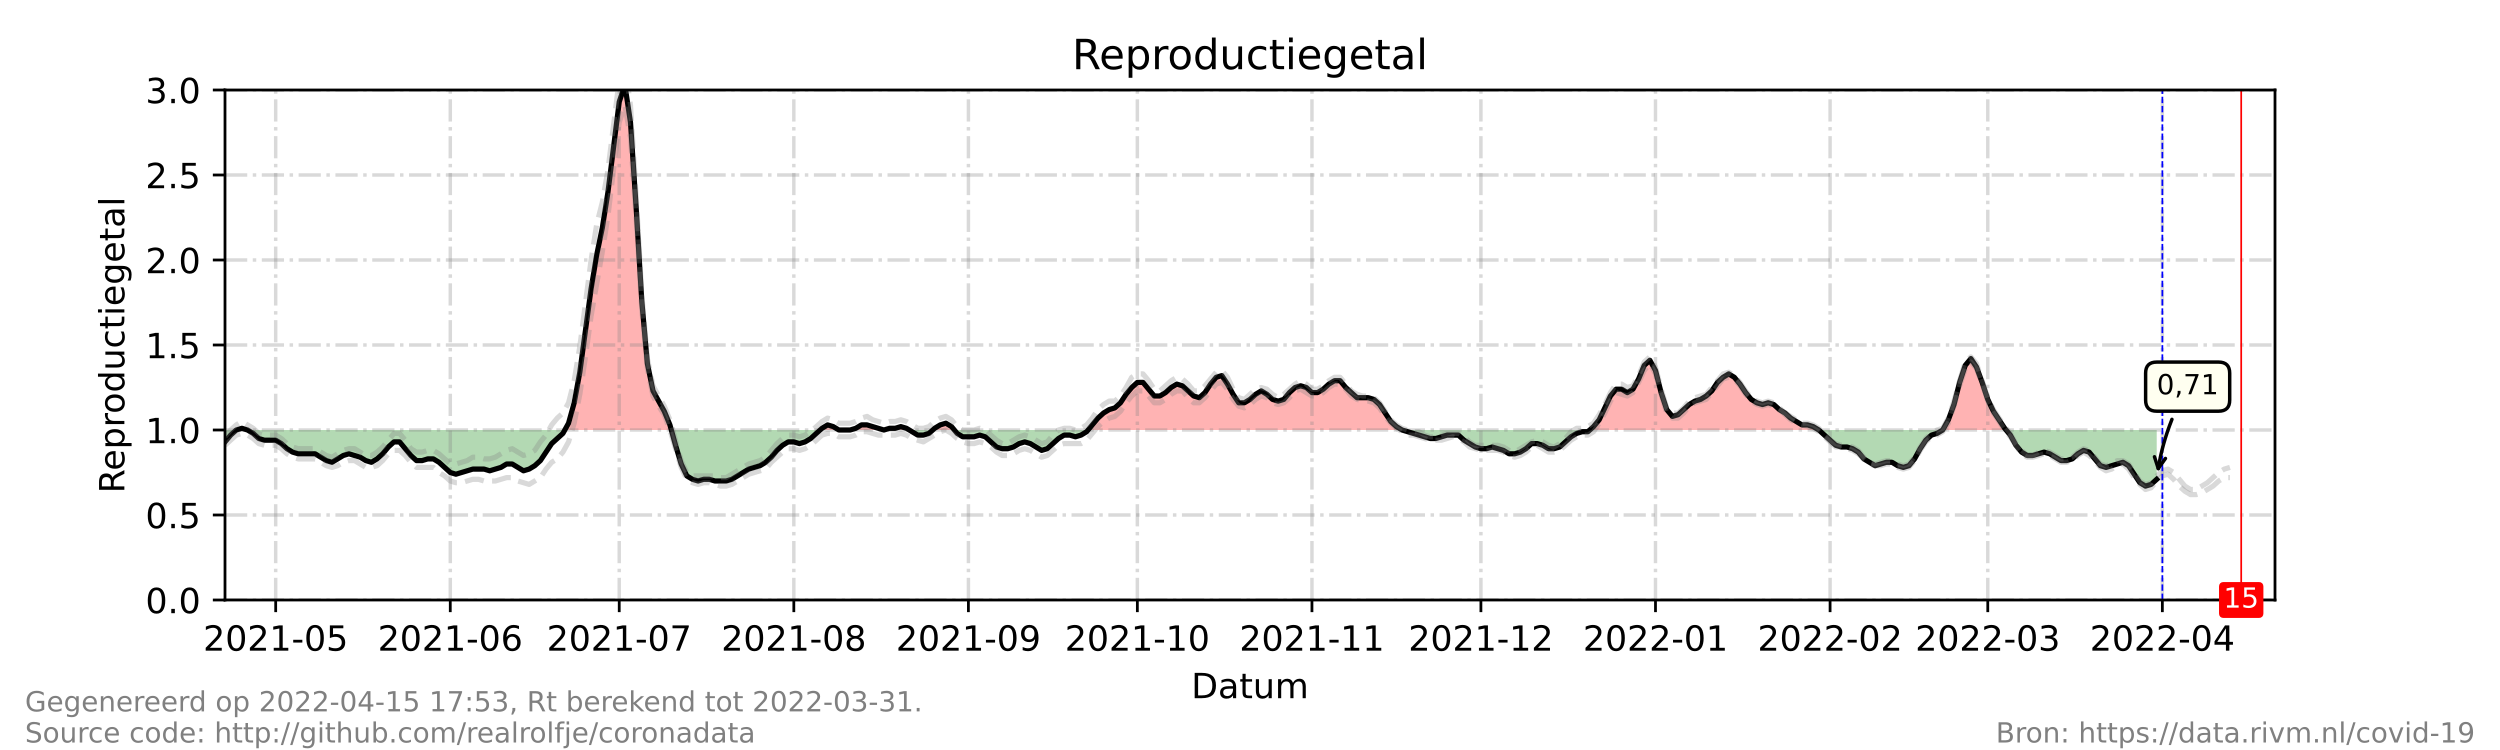 <?xml version="1.0" encoding="utf-8" standalone="no"?>
<!DOCTYPE svg PUBLIC "-//W3C//DTD SVG 1.1//EN"
  "http://www.w3.org/Graphics/SVG/1.1/DTD/svg11.dtd">
<!-- Created with matplotlib (https://matplotlib.org/) -->
<svg height="216pt" version="1.1" viewBox="0 0 720 216" width="720pt" xmlns="http://www.w3.org/2000/svg" xmlns:xlink="http://www.w3.org/1999/xlink">
 <defs>
  <style type="text/css">*{stroke-linecap:butt;stroke-linejoin:round;}</style>
 </defs>
 <g id="figure_1">
  <g id="patch_1">
   <path d="M 0 216 
L 720 216 
L 720 0 
L 0 0 
z
" style="fill:#ffffff;"/>
  </g>
  <g id="axes_1">
   <g id="patch_2">
    <path d="M 64.8 172.8 
L 655.2 172.8 
L 655.2 25.92 
L 64.8 25.92 
z
" style="fill:#ffffff;"/>
   </g>
   <g id="PolyCollection_1">
    <path clip-path="url(#p935b4e9fe2)" d="M 68.044 123.84 
L 69.666 123.84 
L 71.288 123.84 
L 69.666 123.35 
z
" style="fill:#ff0000;fill-opacity:0.3;"/>
    <path clip-path="url(#p935b4e9fe2)" d="M 162.659 123.84 
L 163.741 123.84 
L 165.363 123.84 
L 166.985 123.84 
L 168.607 123.84 
L 170.229 123.84 
L 171.851 123.84 
L 173.473 123.84 
L 175.095 123.84 
L 176.716 123.84 
L 178.338 123.84 
L 179.96 123.84 
L 181.582 123.84 
L 183.204 123.84 
L 184.826 123.84 
L 186.448 123.84 
L 188.07 123.84 
L 189.692 123.84 
L 191.314 123.84 
L 192.936 123.84 
L 193.342 123.84 
L 192.936 122.371 
L 191.314 118.454 
L 189.692 115.517 
L 188.07 112.579 
L 186.448 104.746 
L 184.826 86.63 
L 183.204 59.702 
L 181.582 35.222 
L 179.96 24.451 
L 178.338 29.347 
L 176.716 42.077 
L 175.095 55.296 
L 173.473 65.578 
L 171.851 73.411 
L 170.229 83.203 
L 168.607 95.443 
L 166.985 107.194 
L 165.363 116.006 
L 163.741 121.882 
z
" style="fill:#ff0000;fill-opacity:0.3;"/>
    <path clip-path="url(#p935b4e9fe2)" d="M 236.189 123.84 
L 236.73 123.84 
L 238.352 123.84 
L 239.974 123.84 
L 241.596 123.84 
L 239.974 122.861 
L 238.352 122.371 
L 236.73 123.35 
z
" style="fill:#ff0000;fill-opacity:0.3;"/>
    <path clip-path="url(#p935b4e9fe2)" d="M 244.84 123.84 
L 246.462 123.84 
L 248.084 123.84 
L 249.705 123.84 
L 251.327 123.84 
L 252.949 123.84 
L 254.571 123.84 
L 252.949 123.35 
L 251.327 122.861 
L 249.705 122.371 
L 248.084 122.371 
L 246.462 123.35 
z
" style="fill:#ff0000;fill-opacity:0.3;"/>
    <path clip-path="url(#p935b4e9fe2)" d="M 254.571 123.84 
L 256.193 123.84 
L 257.815 123.84 
L 259.437 123.84 
L 261.059 123.84 
L 261.87 123.84 
L 261.059 123.35 
L 259.437 122.861 
L 257.815 123.35 
L 256.193 123.35 
z
" style="fill:#ff0000;fill-opacity:0.3;"/>
    <path clip-path="url(#p935b4e9fe2)" d="M 268.629 123.84 
L 269.169 123.84 
L 270.791 123.84 
L 272.413 123.84 
L 274.035 123.84 
L 274.846 123.84 
L 274.035 122.861 
L 272.413 121.882 
L 270.791 122.371 
L 269.169 123.35 
z
" style="fill:#ff0000;fill-opacity:0.3;"/>
    <path clip-path="url(#p935b4e9fe2)" d="M 313.368 123.84 
L 314.585 123.84 
L 316.207 123.84 
L 317.829 123.84 
L 319.451 123.84 
L 321.073 123.84 
L 322.695 123.84 
L 324.316 123.84 
L 325.938 123.84 
L 327.56 123.84 
L 329.182 123.84 
L 330.804 123.84 
L 332.426 123.84 
L 334.048 123.84 
L 335.67 123.84 
L 337.292 123.84 
L 338.914 123.84 
L 340.536 123.84 
L 342.158 123.84 
L 343.78 123.84 
L 345.402 123.84 
L 347.024 123.84 
L 348.646 123.84 
L 350.268 123.84 
L 351.89 123.84 
L 353.512 123.84 
L 355.134 123.84 
L 356.756 123.84 
L 358.378 123.84 
L 360 123.84 
L 361.622 123.84 
L 363.244 123.84 
L 364.866 123.84 
L 366.488 123.84 
L 368.11 123.84 
L 369.732 123.84 
L 371.354 123.84 
L 372.976 123.84 
L 374.598 123.84 
L 376.22 123.84 
L 377.842 123.84 
L 379.464 123.84 
L 381.086 123.84 
L 382.708 123.84 
L 384.33 123.84 
L 385.952 123.84 
L 387.574 123.84 
L 389.196 123.84 
L 390.818 123.84 
L 392.44 123.84 
L 394.062 123.84 
L 395.684 123.84 
L 397.305 123.84 
L 398.927 123.84 
L 400.549 123.84 
L 402.171 123.84 
L 403.793 123.84 
L 402.171 122.861 
L 400.549 121.392 
L 398.927 118.944 
L 397.305 116.496 
L 395.684 115.027 
L 394.062 114.538 
L 392.44 114.538 
L 390.818 114.538 
L 389.196 113.069 
L 387.574 111.6 
L 385.952 109.642 
L 384.33 109.642 
L 382.708 110.621 
L 381.086 112.09 
L 379.464 113.069 
L 377.842 113.069 
L 376.22 111.6 
L 374.598 111.11 
L 372.976 111.6 
L 371.354 113.069 
L 369.732 115.027 
L 368.11 115.517 
L 366.488 115.027 
L 364.866 113.558 
L 363.244 112.579 
L 361.622 113.558 
L 360 115.027 
L 358.378 116.006 
L 356.756 116.006 
L 355.134 113.558 
L 353.512 110.621 
L 351.89 108.173 
L 350.268 108.662 
L 348.646 110.621 
L 347.024 113.069 
L 345.402 114.538 
L 343.78 114.048 
L 342.158 112.579 
L 340.536 111.11 
L 338.914 110.621 
L 337.292 111.6 
L 335.67 113.069 
L 334.048 114.048 
L 332.426 114.048 
L 330.804 112.09 
L 329.182 110.131 
L 327.56 110.131 
L 325.938 111.6 
L 324.316 113.558 
L 322.695 116.006 
L 321.073 117.475 
L 319.451 117.965 
L 317.829 118.944 
L 316.207 120.413 
L 314.585 122.371 
z
" style="fill:#ff0000;fill-opacity:0.3;"/>
    <path clip-path="url(#p935b4e9fe2)" d="M 457.859 123.84 
L 458.941 123.84 
L 460.563 123.84 
L 462.185 123.84 
L 463.807 123.84 
L 465.429 123.84 
L 467.051 123.84 
L 468.673 123.84 
L 470.295 123.84 
L 471.916 123.84 
L 473.538 123.84 
L 475.16 123.84 
L 476.782 123.84 
L 478.404 123.84 
L 480.026 123.84 
L 481.648 123.84 
L 483.27 123.84 
L 484.892 123.84 
L 486.514 123.84 
L 488.136 123.84 
L 489.758 123.84 
L 491.38 123.84 
L 493.002 123.84 
L 494.624 123.84 
L 496.246 123.84 
L 497.868 123.84 
L 499.49 123.84 
L 501.112 123.84 
L 502.734 123.84 
L 504.356 123.84 
L 505.978 123.84 
L 507.6 123.84 
L 509.222 123.84 
L 510.844 123.84 
L 512.466 123.84 
L 514.088 123.84 
L 515.71 123.84 
L 517.332 123.84 
L 518.954 123.84 
L 520.576 123.84 
L 522.198 123.84 
L 523.82 123.84 
L 522.198 122.861 
L 520.576 122.371 
L 518.954 122.371 
L 517.332 121.392 
L 515.71 120.413 
L 514.088 118.944 
L 512.466 117.965 
L 510.844 116.496 
L 509.222 116.006 
L 507.6 116.496 
L 505.978 116.006 
L 504.356 115.027 
L 502.734 113.069 
L 501.112 110.621 
L 499.49 108.662 
L 497.868 107.683 
L 496.246 108.662 
L 494.624 110.131 
L 493.002 112.579 
L 491.38 114.048 
L 489.758 115.027 
L 488.136 115.517 
L 486.514 116.496 
L 484.892 117.965 
L 483.27 119.434 
L 481.648 119.923 
L 480.026 117.965 
L 478.404 113.069 
L 476.782 106.704 
L 475.16 103.766 
L 473.538 105.235 
L 471.916 109.152 
L 470.295 112.09 
L 468.673 113.069 
L 467.051 112.09 
L 465.429 112.09 
L 463.807 114.048 
L 462.185 117.475 
L 460.563 120.902 
L 458.941 122.861 
z
" style="fill:#ff0000;fill-opacity:0.3;"/>
    <path clip-path="url(#p935b4e9fe2)" d="M 559.503 123.84 
L 561.125 123.84 
L 562.747 123.84 
L 564.369 123.84 
L 565.991 123.84 
L 567.613 123.84 
L 569.235 123.84 
L 570.857 123.84 
L 572.479 123.84 
L 574.101 123.84 
L 575.723 123.84 
L 577.345 123.84 
L 577.751 123.84 
L 577.345 123.35 
L 575.723 120.902 
L 574.101 118.454 
L 572.479 115.027 
L 570.857 110.131 
L 569.235 105.725 
L 567.613 103.277 
L 565.991 105.235 
L 564.369 110.131 
L 562.747 116.496 
L 561.125 120.902 
z
" style="fill:#ff0000;fill-opacity:0.3;"/>
   </g>
   <g id="PolyCollection_2">
    <path clip-path="url(#p935b4e9fe2)" d="M 64.8 123.84 
L 64.8 123.84 
L 66.422 123.84 
L 68.044 123.84 
L 68.044 123.84 
L 68.044 123.84 
L 66.422 125.309 
L 64.8 127.267 
z
" style="fill:#008000;fill-opacity:0.3;"/>
    <path clip-path="url(#p935b4e9fe2)" d="M 71.288 123.84 
L 71.288 123.84 
L 72.91 123.84 
L 74.532 123.84 
L 76.154 123.84 
L 77.776 123.84 
L 79.398 123.84 
L 81.02 123.84 
L 82.642 123.84 
L 84.264 123.84 
L 85.886 123.84 
L 87.508 123.84 
L 89.13 123.84 
L 90.752 123.84 
L 92.374 123.84 
L 93.996 123.84 
L 95.618 123.84 
L 97.24 123.84 
L 98.862 123.84 
L 100.484 123.84 
L 102.105 123.84 
L 103.727 123.84 
L 105.349 123.84 
L 106.971 123.84 
L 108.593 123.84 
L 110.215 123.84 
L 111.837 123.84 
L 113.459 123.84 
L 115.081 123.84 
L 116.703 123.84 
L 118.325 123.84 
L 119.947 123.84 
L 121.569 123.84 
L 123.191 123.84 
L 124.813 123.84 
L 126.435 123.84 
L 128.057 123.84 
L 129.679 123.84 
L 131.301 123.84 
L 132.923 123.84 
L 134.545 123.84 
L 136.167 123.84 
L 137.789 123.84 
L 139.411 123.84 
L 141.033 123.84 
L 142.655 123.84 
L 144.277 123.84 
L 145.899 123.84 
L 147.521 123.84 
L 149.143 123.84 
L 150.765 123.84 
L 152.387 123.84 
L 154.009 123.84 
L 155.631 123.84 
L 157.253 123.84 
L 158.875 123.84 
L 160.497 123.84 
L 162.119 123.84 
L 162.659 123.84 
L 162.119 124.819 
L 160.497 126.288 
L 158.875 127.757 
L 157.253 130.205 
L 155.631 132.653 
L 154.009 134.122 
L 152.387 135.101 
L 150.765 135.59 
L 149.143 134.611 
L 147.521 133.632 
L 145.899 133.632 
L 144.277 134.611 
L 142.655 135.101 
L 141.033 135.59 
L 139.411 135.101 
L 137.789 135.101 
L 136.167 135.101 
L 134.545 135.59 
L 132.923 136.08 
L 131.301 136.57 
L 129.679 136.08 
L 128.057 134.611 
L 126.435 133.142 
L 124.813 132.163 
L 123.191 132.163 
L 121.569 132.653 
L 119.947 132.653 
L 118.325 131.184 
L 116.703 129.226 
L 115.081 127.267 
L 113.459 127.267 
L 111.837 128.736 
L 110.215 130.694 
L 108.593 132.163 
L 106.971 133.142 
L 105.349 132.653 
L 103.727 131.674 
L 102.105 131.184 
L 100.484 130.694 
L 98.862 131.184 
L 97.24 132.163 
L 95.618 133.142 
L 93.996 132.653 
L 92.374 131.674 
L 90.752 130.694 
L 89.13 130.694 
L 87.508 130.694 
L 85.886 130.694 
L 84.264 130.205 
L 82.642 129.226 
L 81.02 127.757 
L 79.398 126.778 
L 77.776 126.778 
L 76.154 126.778 
L 74.532 126.288 
L 72.91 124.819 
L 71.288 123.84 
z
" style="fill:#008000;fill-opacity:0.3;"/>
    <path clip-path="url(#p935b4e9fe2)" d="M 193.342 123.84 
L 194.558 123.84 
L 196.18 123.84 
L 197.802 123.84 
L 199.424 123.84 
L 201.046 123.84 
L 202.668 123.84 
L 204.29 123.84 
L 205.912 123.84 
L 207.534 123.84 
L 209.156 123.84 
L 210.778 123.84 
L 212.4 123.84 
L 214.022 123.84 
L 215.644 123.84 
L 217.266 123.84 
L 218.888 123.84 
L 220.51 123.84 
L 222.132 123.84 
L 223.754 123.84 
L 225.376 123.84 
L 226.998 123.84 
L 228.62 123.84 
L 230.242 123.84 
L 231.864 123.84 
L 233.486 123.84 
L 235.108 123.84 
L 236.189 123.84 
L 235.108 124.819 
L 233.486 126.288 
L 231.864 127.267 
L 230.242 127.757 
L 228.62 127.267 
L 226.998 127.267 
L 225.376 128.246 
L 223.754 129.715 
L 222.132 131.674 
L 220.51 133.142 
L 218.888 134.122 
L 217.266 134.611 
L 215.644 135.101 
L 214.022 136.08 
L 212.4 137.059 
L 210.778 138.038 
L 209.156 138.528 
L 207.534 138.528 
L 205.912 138.528 
L 204.29 138.038 
L 202.668 138.038 
L 201.046 138.528 
L 199.424 138.038 
L 197.802 137.059 
L 196.18 133.632 
L 194.558 128.246 
z
" style="fill:#008000;fill-opacity:0.3;"/>
    <path clip-path="url(#p935b4e9fe2)" d="M 241.596 123.84 
L 241.596 123.84 
L 243.218 123.84 
L 244.84 123.84 
L 244.84 123.84 
L 244.84 123.84 
L 243.218 123.84 
L 241.596 123.84 
z
" style="fill:#008000;fill-opacity:0.3;"/>
    <path clip-path="url(#p935b4e9fe2)" d="M 254.571 123.84 
L 254.571 123.84 
L 254.571 123.84 
L 254.571 123.84 
z
" style="fill:#008000;fill-opacity:0.3;"/>
    <path clip-path="url(#p935b4e9fe2)" d="M 261.87 123.84 
L 262.681 123.84 
L 264.303 123.84 
L 265.925 123.84 
L 267.547 123.84 
L 268.629 123.84 
L 267.547 124.819 
L 265.925 125.309 
L 264.303 125.309 
L 262.681 124.33 
z
" style="fill:#008000;fill-opacity:0.3;"/>
    <path clip-path="url(#p935b4e9fe2)" d="M 274.846 123.84 
L 275.657 123.84 
L 277.279 123.84 
L 278.901 123.84 
L 280.523 123.84 
L 282.145 123.84 
L 283.767 123.84 
L 285.389 123.84 
L 287.011 123.84 
L 288.633 123.84 
L 290.255 123.84 
L 291.877 123.84 
L 293.499 123.84 
L 295.121 123.84 
L 296.743 123.84 
L 298.365 123.84 
L 299.987 123.84 
L 301.609 123.84 
L 303.231 123.84 
L 304.853 123.84 
L 306.475 123.84 
L 308.097 123.84 
L 309.719 123.84 
L 311.341 123.84 
L 312.963 123.84 
L 313.368 123.84 
L 312.963 124.33 
L 311.341 125.309 
L 309.719 125.798 
L 308.097 125.309 
L 306.475 125.309 
L 304.853 126.288 
L 303.231 127.757 
L 301.609 129.226 
L 299.987 129.715 
L 298.365 128.736 
L 296.743 127.757 
L 295.121 127.267 
L 293.499 127.757 
L 291.877 128.736 
L 290.255 129.226 
L 288.633 129.226 
L 287.011 128.736 
L 285.389 127.267 
L 283.767 125.798 
L 282.145 125.309 
L 280.523 125.798 
L 278.901 125.798 
L 277.279 125.798 
L 275.657 124.819 
z
" style="fill:#008000;fill-opacity:0.3;"/>
    <path clip-path="url(#p935b4e9fe2)" d="M 403.793 123.84 
L 403.793 123.84 
L 405.415 123.84 
L 407.037 123.84 
L 408.659 123.84 
L 410.281 123.84 
L 411.903 123.84 
L 413.525 123.84 
L 415.147 123.84 
L 416.769 123.84 
L 418.391 123.84 
L 420.013 123.84 
L 421.635 123.84 
L 423.257 123.84 
L 424.879 123.84 
L 426.501 123.84 
L 428.123 123.84 
L 429.745 123.84 
L 431.367 123.84 
L 432.989 123.84 
L 434.611 123.84 
L 436.233 123.84 
L 437.855 123.84 
L 439.477 123.84 
L 441.099 123.84 
L 442.721 123.84 
L 444.343 123.84 
L 445.965 123.84 
L 447.587 123.84 
L 449.209 123.84 
L 450.831 123.84 
L 452.453 123.84 
L 454.075 123.84 
L 455.697 123.84 
L 457.319 123.84 
L 457.859 123.84 
L 457.319 124.33 
L 455.697 124.33 
L 454.075 124.819 
L 452.453 125.798 
L 450.831 127.267 
L 449.209 128.736 
L 447.587 129.226 
L 445.965 129.226 
L 444.343 128.246 
L 442.721 127.757 
L 441.099 127.757 
L 439.477 129.226 
L 437.855 130.205 
L 436.233 130.694 
L 434.611 130.694 
L 432.989 129.715 
L 431.367 129.226 
L 429.745 128.736 
L 428.123 129.226 
L 426.501 129.226 
L 424.879 128.736 
L 423.257 127.757 
L 421.635 126.778 
L 420.013 125.309 
L 418.391 125.309 
L 416.769 125.309 
L 415.147 125.798 
L 413.525 126.288 
L 411.903 126.288 
L 410.281 125.798 
L 408.659 125.309 
L 407.037 124.819 
L 405.415 124.33 
L 403.793 123.84 
z
" style="fill:#008000;fill-opacity:0.3;"/>
    <path clip-path="url(#p935b4e9fe2)" d="M 523.82 123.84 
L 523.82 123.84 
L 525.442 123.84 
L 527.064 123.84 
L 528.686 123.84 
L 530.308 123.84 
L 531.93 123.84 
L 533.552 123.84 
L 535.174 123.84 
L 536.796 123.84 
L 538.418 123.84 
L 540.04 123.84 
L 541.662 123.84 
L 543.284 123.84 
L 544.905 123.84 
L 546.527 123.84 
L 548.149 123.84 
L 549.771 123.84 
L 551.393 123.84 
L 553.015 123.84 
L 554.637 123.84 
L 556.259 123.84 
L 557.881 123.84 
L 559.503 123.84 
L 559.503 123.84 
L 559.503 123.84 
L 557.881 124.819 
L 556.259 125.309 
L 554.637 126.778 
L 553.015 129.226 
L 551.393 132.163 
L 549.771 134.122 
L 548.149 134.611 
L 546.527 134.122 
L 544.905 133.142 
L 543.284 133.142 
L 541.662 133.632 
L 540.04 134.122 
L 538.418 133.142 
L 536.796 132.163 
L 535.174 130.205 
L 533.552 129.226 
L 531.93 128.736 
L 530.308 128.736 
L 528.686 128.246 
L 527.064 126.778 
L 525.442 125.309 
L 523.82 123.84 
z
" style="fill:#008000;fill-opacity:0.3;"/>
    <path clip-path="url(#p935b4e9fe2)" d="M 577.751 123.84 
L 578.967 123.84 
L 580.589 123.84 
L 582.211 123.84 
L 583.833 123.84 
L 585.455 123.84 
L 587.077 123.84 
L 588.699 123.84 
L 590.321 123.84 
L 591.943 123.84 
L 593.565 123.84 
L 595.187 123.84 
L 596.809 123.84 
L 598.431 123.84 
L 600.053 123.84 
L 601.675 123.84 
L 603.297 123.84 
L 604.919 123.84 
L 606.541 123.84 
L 608.163 123.84 
L 609.785 123.84 
L 611.407 123.84 
L 613.029 123.84 
L 614.651 123.84 
L 616.273 123.84 
L 617.895 123.84 
L 619.516 123.84 
L 621.138 123.84 
L 621.138 123.84 
L 621.138 138.038 
L 619.516 139.507 
L 617.895 139.997 
L 616.273 139.018 
L 614.651 136.57 
L 613.029 134.122 
L 611.407 133.142 
L 609.785 133.632 
L 608.163 134.122 
L 606.541 134.611 
L 604.919 134.122 
L 603.297 132.163 
L 601.675 130.205 
L 600.053 129.715 
L 598.431 130.694 
L 596.809 132.163 
L 595.187 132.653 
L 593.565 132.653 
L 591.943 131.674 
L 590.321 130.694 
L 588.699 130.205 
L 587.077 130.694 
L 585.455 131.184 
L 583.833 131.184 
L 582.211 130.205 
L 580.589 128.246 
L 578.967 125.309 
z
" style="fill:#008000;fill-opacity:0.3;"/>
   </g>
   <g id="matplotlib.axis_1">
    <g id="xtick_1">
     <g id="line2d_1">
      <path clip-path="url(#p935b4e9fe2)" d="M 79.398 172.8 
L 79.398 25.92 
" style="fill:none;stroke:#808080;stroke-dasharray:6.4,1.6,1,1.6;stroke-dashoffset:0;stroke-opacity:0.3;"/>
     </g>
     <g id="line2d_2">
      <defs>
       <path d="M 0 0 
L 0 3.5 
" id="m6832a2ed34" style="stroke:#000000;stroke-width:0.8;"/>
      </defs>
      <g>
       <use style="stroke:#000000;stroke-width:0.8;" x="79.398" xlink:href="#m6832a2ed34" y="172.8"/>
      </g>
     </g>
     <g id="text_1">
      <!-- 2021-05 -->
      <g transform="translate(58.506 187.398)scale(0.1 -0.1)">
       <defs>
        <path d="M 19.188 8.297 
L 53.609 8.297 
L 53.609 0 
L 7.328 0 
L 7.328 8.297 
Q 12.938 14.109 22.625 23.891 
Q 32.328 33.688 34.812 36.531 
Q 39.547 41.844 41.422 45.531 
Q 43.312 49.219 43.312 52.781 
Q 43.312 58.594 39.234 62.25 
Q 35.156 65.922 28.609 65.922 
Q 23.969 65.922 18.812 64.312 
Q 13.672 62.703 7.812 59.422 
L 7.812 69.391 
Q 13.766 71.781 18.938 73 
Q 24.125 74.219 28.422 74.219 
Q 39.75 74.219 46.484 68.547 
Q 53.219 62.891 53.219 53.422 
Q 53.219 48.922 51.531 44.891 
Q 49.859 40.875 45.406 35.406 
Q 44.188 33.984 37.641 27.219 
Q 31.109 20.453 19.188 8.297 
z
" id="DejaVuSans-50"/>
        <path d="M 31.781 66.406 
Q 24.172 66.406 20.328 58.906 
Q 16.5 51.422 16.5 36.375 
Q 16.5 21.391 20.328 13.891 
Q 24.172 6.391 31.781 6.391 
Q 39.453 6.391 43.281 13.891 
Q 47.125 21.391 47.125 36.375 
Q 47.125 51.422 43.281 58.906 
Q 39.453 66.406 31.781 66.406 
z
M 31.781 74.219 
Q 44.047 74.219 50.516 64.516 
Q 56.984 54.828 56.984 36.375 
Q 56.984 17.969 50.516 8.266 
Q 44.047 -1.422 31.781 -1.422 
Q 19.531 -1.422 13.062 8.266 
Q 6.594 17.969 6.594 36.375 
Q 6.594 54.828 13.062 64.516 
Q 19.531 74.219 31.781 74.219 
z
" id="DejaVuSans-48"/>
        <path d="M 12.406 8.297 
L 28.516 8.297 
L 28.516 63.922 
L 10.984 60.406 
L 10.984 69.391 
L 28.422 72.906 
L 38.281 72.906 
L 38.281 8.297 
L 54.391 8.297 
L 54.391 0 
L 12.406 0 
z
" id="DejaVuSans-49"/>
        <path d="M 4.891 31.391 
L 31.203 31.391 
L 31.203 23.391 
L 4.891 23.391 
z
" id="DejaVuSans-45"/>
        <path d="M 10.797 72.906 
L 49.516 72.906 
L 49.516 64.594 
L 19.828 64.594 
L 19.828 46.734 
Q 21.969 47.469 24.109 47.828 
Q 26.266 48.188 28.422 48.188 
Q 40.625 48.188 47.75 41.5 
Q 54.891 34.812 54.891 23.391 
Q 54.891 11.625 47.562 5.094 
Q 40.234 -1.422 26.906 -1.422 
Q 22.312 -1.422 17.547 -0.641 
Q 12.797 0.141 7.719 1.703 
L 7.719 11.625 
Q 12.109 9.234 16.797 8.062 
Q 21.484 6.891 26.703 6.891 
Q 35.156 6.891 40.078 11.328 
Q 45.016 15.766 45.016 23.391 
Q 45.016 31 40.078 35.438 
Q 35.156 39.891 26.703 39.891 
Q 22.75 39.891 18.812 39.016 
Q 14.891 38.141 10.797 36.281 
z
" id="DejaVuSans-53"/>
       </defs>
       <use xlink:href="#DejaVuSans-50"/>
       <use x="63.623" xlink:href="#DejaVuSans-48"/>
       <use x="127.246" xlink:href="#DejaVuSans-50"/>
       <use x="190.869" xlink:href="#DejaVuSans-49"/>
       <use x="254.492" xlink:href="#DejaVuSans-45"/>
       <use x="290.576" xlink:href="#DejaVuSans-48"/>
       <use x="354.199" xlink:href="#DejaVuSans-53"/>
      </g>
     </g>
    </g>
    <g id="xtick_2">
     <g id="line2d_3">
      <path clip-path="url(#p935b4e9fe2)" d="M 129.679 172.8 
L 129.679 25.92 
" style="fill:none;stroke:#808080;stroke-dasharray:6.4,1.6,1,1.6;stroke-dashoffset:0;stroke-opacity:0.3;"/>
     </g>
     <g id="line2d_4">
      <g>
       <use style="stroke:#000000;stroke-width:0.8;" x="129.679" xlink:href="#m6832a2ed34" y="172.8"/>
      </g>
     </g>
     <g id="text_2">
      <!-- 2021-06 -->
      <g transform="translate(108.788 187.398)scale(0.1 -0.1)">
       <defs>
        <path d="M 33.016 40.375 
Q 26.375 40.375 22.484 35.828 
Q 18.609 31.297 18.609 23.391 
Q 18.609 15.531 22.484 10.953 
Q 26.375 6.391 33.016 6.391 
Q 39.656 6.391 43.531 10.953 
Q 47.406 15.531 47.406 23.391 
Q 47.406 31.297 43.531 35.828 
Q 39.656 40.375 33.016 40.375 
z
M 52.594 71.297 
L 52.594 62.312 
Q 48.875 64.062 45.094 64.984 
Q 41.312 65.922 37.594 65.922 
Q 27.828 65.922 22.672 59.328 
Q 17.531 52.734 16.797 39.406 
Q 19.672 43.656 24.016 45.922 
Q 28.375 48.188 33.594 48.188 
Q 44.578 48.188 50.953 41.516 
Q 57.328 34.859 57.328 23.391 
Q 57.328 12.156 50.688 5.359 
Q 44.047 -1.422 33.016 -1.422 
Q 20.359 -1.422 13.672 8.266 
Q 6.984 17.969 6.984 36.375 
Q 6.984 53.656 15.188 63.938 
Q 23.391 74.219 37.203 74.219 
Q 40.922 74.219 44.703 73.484 
Q 48.484 72.75 52.594 71.297 
z
" id="DejaVuSans-54"/>
       </defs>
       <use xlink:href="#DejaVuSans-50"/>
       <use x="63.623" xlink:href="#DejaVuSans-48"/>
       <use x="127.246" xlink:href="#DejaVuSans-50"/>
       <use x="190.869" xlink:href="#DejaVuSans-49"/>
       <use x="254.492" xlink:href="#DejaVuSans-45"/>
       <use x="290.576" xlink:href="#DejaVuSans-48"/>
       <use x="354.199" xlink:href="#DejaVuSans-54"/>
      </g>
     </g>
    </g>
    <g id="xtick_3">
     <g id="line2d_5">
      <path clip-path="url(#p935b4e9fe2)" d="M 178.338 172.8 
L 178.338 25.92 
" style="fill:none;stroke:#808080;stroke-dasharray:6.4,1.6,1,1.6;stroke-dashoffset:0;stroke-opacity:0.3;"/>
     </g>
     <g id="line2d_6">
      <g>
       <use style="stroke:#000000;stroke-width:0.8;" x="178.338" xlink:href="#m6832a2ed34" y="172.8"/>
      </g>
     </g>
     <g id="text_3">
      <!-- 2021-07 -->
      <g transform="translate(157.447 187.398)scale(0.1 -0.1)">
       <defs>
        <path d="M 8.203 72.906 
L 55.078 72.906 
L 55.078 68.703 
L 28.609 0 
L 18.312 0 
L 43.219 64.594 
L 8.203 64.594 
z
" id="DejaVuSans-55"/>
       </defs>
       <use xlink:href="#DejaVuSans-50"/>
       <use x="63.623" xlink:href="#DejaVuSans-48"/>
       <use x="127.246" xlink:href="#DejaVuSans-50"/>
       <use x="190.869" xlink:href="#DejaVuSans-49"/>
       <use x="254.492" xlink:href="#DejaVuSans-45"/>
       <use x="290.576" xlink:href="#DejaVuSans-48"/>
       <use x="354.199" xlink:href="#DejaVuSans-55"/>
      </g>
     </g>
    </g>
    <g id="xtick_4">
     <g id="line2d_7">
      <path clip-path="url(#p935b4e9fe2)" d="M 228.62 172.8 
L 228.62 25.92 
" style="fill:none;stroke:#808080;stroke-dasharray:6.4,1.6,1,1.6;stroke-dashoffset:0;stroke-opacity:0.3;"/>
     </g>
     <g id="line2d_8">
      <g>
       <use style="stroke:#000000;stroke-width:0.8;" x="228.62" xlink:href="#m6832a2ed34" y="172.8"/>
      </g>
     </g>
     <g id="text_4">
      <!-- 2021-08 -->
      <g transform="translate(207.728 187.398)scale(0.1 -0.1)">
       <defs>
        <path d="M 31.781 34.625 
Q 24.75 34.625 20.719 30.859 
Q 16.703 27.094 16.703 20.516 
Q 16.703 13.922 20.719 10.156 
Q 24.75 6.391 31.781 6.391 
Q 38.812 6.391 42.859 10.172 
Q 46.922 13.969 46.922 20.516 
Q 46.922 27.094 42.891 30.859 
Q 38.875 34.625 31.781 34.625 
z
M 21.922 38.812 
Q 15.578 40.375 12.031 44.719 
Q 8.5 49.078 8.5 55.328 
Q 8.5 64.062 14.719 69.141 
Q 20.953 74.219 31.781 74.219 
Q 42.672 74.219 48.875 69.141 
Q 55.078 64.062 55.078 55.328 
Q 55.078 49.078 51.531 44.719 
Q 48 40.375 41.703 38.812 
Q 48.828 37.156 52.797 32.312 
Q 56.781 27.484 56.781 20.516 
Q 56.781 9.906 50.312 4.234 
Q 43.844 -1.422 31.781 -1.422 
Q 19.734 -1.422 13.25 4.234 
Q 6.781 9.906 6.781 20.516 
Q 6.781 27.484 10.781 32.312 
Q 14.797 37.156 21.922 38.812 
z
M 18.312 54.391 
Q 18.312 48.734 21.844 45.562 
Q 25.391 42.391 31.781 42.391 
Q 38.141 42.391 41.719 45.562 
Q 45.312 48.734 45.312 54.391 
Q 45.312 60.062 41.719 63.234 
Q 38.141 66.406 31.781 66.406 
Q 25.391 66.406 21.844 63.234 
Q 18.312 60.062 18.312 54.391 
z
" id="DejaVuSans-56"/>
       </defs>
       <use xlink:href="#DejaVuSans-50"/>
       <use x="63.623" xlink:href="#DejaVuSans-48"/>
       <use x="127.246" xlink:href="#DejaVuSans-50"/>
       <use x="190.869" xlink:href="#DejaVuSans-49"/>
       <use x="254.492" xlink:href="#DejaVuSans-45"/>
       <use x="290.576" xlink:href="#DejaVuSans-48"/>
       <use x="354.199" xlink:href="#DejaVuSans-56"/>
      </g>
     </g>
    </g>
    <g id="xtick_5">
     <g id="line2d_9">
      <path clip-path="url(#p935b4e9fe2)" d="M 278.901 172.8 
L 278.901 25.92 
" style="fill:none;stroke:#808080;stroke-dasharray:6.4,1.6,1,1.6;stroke-dashoffset:0;stroke-opacity:0.3;"/>
     </g>
     <g id="line2d_10">
      <g>
       <use style="stroke:#000000;stroke-width:0.8;" x="278.901" xlink:href="#m6832a2ed34" y="172.8"/>
      </g>
     </g>
     <g id="text_5">
      <!-- 2021-09 -->
      <g transform="translate(258.01 187.398)scale(0.1 -0.1)">
       <defs>
        <path d="M 10.984 1.516 
L 10.984 10.5 
Q 14.703 8.734 18.5 7.812 
Q 22.312 6.891 25.984 6.891 
Q 35.75 6.891 40.891 13.453 
Q 46.047 20.016 46.781 33.406 
Q 43.953 29.203 39.594 26.953 
Q 35.25 24.703 29.984 24.703 
Q 19.047 24.703 12.672 31.312 
Q 6.297 37.938 6.297 49.422 
Q 6.297 60.641 12.938 67.422 
Q 19.578 74.219 30.609 74.219 
Q 43.266 74.219 49.922 64.516 
Q 56.594 54.828 56.594 36.375 
Q 56.594 19.141 48.406 8.859 
Q 40.234 -1.422 26.422 -1.422 
Q 22.703 -1.422 18.891 -0.688 
Q 15.094 0.047 10.984 1.516 
z
M 30.609 32.422 
Q 37.25 32.422 41.125 36.953 
Q 45.016 41.5 45.016 49.422 
Q 45.016 57.281 41.125 61.844 
Q 37.25 66.406 30.609 66.406 
Q 23.969 66.406 20.094 61.844 
Q 16.219 57.281 16.219 49.422 
Q 16.219 41.5 20.094 36.953 
Q 23.969 32.422 30.609 32.422 
z
" id="DejaVuSans-57"/>
       </defs>
       <use xlink:href="#DejaVuSans-50"/>
       <use x="63.623" xlink:href="#DejaVuSans-48"/>
       <use x="127.246" xlink:href="#DejaVuSans-50"/>
       <use x="190.869" xlink:href="#DejaVuSans-49"/>
       <use x="254.492" xlink:href="#DejaVuSans-45"/>
       <use x="290.576" xlink:href="#DejaVuSans-48"/>
       <use x="354.199" xlink:href="#DejaVuSans-57"/>
      </g>
     </g>
    </g>
    <g id="xtick_6">
     <g id="line2d_11">
      <path clip-path="url(#p935b4e9fe2)" d="M 327.56 172.8 
L 327.56 25.92 
" style="fill:none;stroke:#808080;stroke-dasharray:6.4,1.6,1,1.6;stroke-dashoffset:0;stroke-opacity:0.3;"/>
     </g>
     <g id="line2d_12">
      <g>
       <use style="stroke:#000000;stroke-width:0.8;" x="327.56" xlink:href="#m6832a2ed34" y="172.8"/>
      </g>
     </g>
     <g id="text_6">
      <!-- 2021-10 -->
      <g transform="translate(306.669 187.398)scale(0.1 -0.1)">
       <use xlink:href="#DejaVuSans-50"/>
       <use x="63.623" xlink:href="#DejaVuSans-48"/>
       <use x="127.246" xlink:href="#DejaVuSans-50"/>
       <use x="190.869" xlink:href="#DejaVuSans-49"/>
       <use x="254.492" xlink:href="#DejaVuSans-45"/>
       <use x="290.576" xlink:href="#DejaVuSans-49"/>
       <use x="354.199" xlink:href="#DejaVuSans-48"/>
      </g>
     </g>
    </g>
    <g id="xtick_7">
     <g id="line2d_13">
      <path clip-path="url(#p935b4e9fe2)" d="M 377.842 172.8 
L 377.842 25.92 
" style="fill:none;stroke:#808080;stroke-dasharray:6.4,1.6,1,1.6;stroke-dashoffset:0;stroke-opacity:0.3;"/>
     </g>
     <g id="line2d_14">
      <g>
       <use style="stroke:#000000;stroke-width:0.8;" x="377.842" xlink:href="#m6832a2ed34" y="172.8"/>
      </g>
     </g>
     <g id="text_7">
      <!-- 2021-11 -->
      <g transform="translate(356.95 187.398)scale(0.1 -0.1)">
       <use xlink:href="#DejaVuSans-50"/>
       <use x="63.623" xlink:href="#DejaVuSans-48"/>
       <use x="127.246" xlink:href="#DejaVuSans-50"/>
       <use x="190.869" xlink:href="#DejaVuSans-49"/>
       <use x="254.492" xlink:href="#DejaVuSans-45"/>
       <use x="290.576" xlink:href="#DejaVuSans-49"/>
       <use x="354.199" xlink:href="#DejaVuSans-49"/>
      </g>
     </g>
    </g>
    <g id="xtick_8">
     <g id="line2d_15">
      <path clip-path="url(#p935b4e9fe2)" d="M 426.501 172.8 
L 426.501 25.92 
" style="fill:none;stroke:#808080;stroke-dasharray:6.4,1.6,1,1.6;stroke-dashoffset:0;stroke-opacity:0.3;"/>
     </g>
     <g id="line2d_16">
      <g>
       <use style="stroke:#000000;stroke-width:0.8;" x="426.501" xlink:href="#m6832a2ed34" y="172.8"/>
      </g>
     </g>
     <g id="text_8">
      <!-- 2021-12 -->
      <g transform="translate(405.61 187.398)scale(0.1 -0.1)">
       <use xlink:href="#DejaVuSans-50"/>
       <use x="63.623" xlink:href="#DejaVuSans-48"/>
       <use x="127.246" xlink:href="#DejaVuSans-50"/>
       <use x="190.869" xlink:href="#DejaVuSans-49"/>
       <use x="254.492" xlink:href="#DejaVuSans-45"/>
       <use x="290.576" xlink:href="#DejaVuSans-49"/>
       <use x="354.199" xlink:href="#DejaVuSans-50"/>
      </g>
     </g>
    </g>
    <g id="xtick_9">
     <g id="line2d_17">
      <path clip-path="url(#p935b4e9fe2)" d="M 476.782 172.8 
L 476.782 25.92 
" style="fill:none;stroke:#808080;stroke-dasharray:6.4,1.6,1,1.6;stroke-dashoffset:0;stroke-opacity:0.3;"/>
     </g>
     <g id="line2d_18">
      <g>
       <use style="stroke:#000000;stroke-width:0.8;" x="476.782" xlink:href="#m6832a2ed34" y="172.8"/>
      </g>
     </g>
     <g id="text_9">
      <!-- 2022-01 -->
      <g transform="translate(455.891 187.398)scale(0.1 -0.1)">
       <use xlink:href="#DejaVuSans-50"/>
       <use x="63.623" xlink:href="#DejaVuSans-48"/>
       <use x="127.246" xlink:href="#DejaVuSans-50"/>
       <use x="190.869" xlink:href="#DejaVuSans-50"/>
       <use x="254.492" xlink:href="#DejaVuSans-45"/>
       <use x="290.576" xlink:href="#DejaVuSans-48"/>
       <use x="354.199" xlink:href="#DejaVuSans-49"/>
      </g>
     </g>
    </g>
    <g id="xtick_10">
     <g id="line2d_19">
      <path clip-path="url(#p935b4e9fe2)" d="M 527.064 172.8 
L 527.064 25.92 
" style="fill:none;stroke:#808080;stroke-dasharray:6.4,1.6,1,1.6;stroke-dashoffset:0;stroke-opacity:0.3;"/>
     </g>
     <g id="line2d_20">
      <g>
       <use style="stroke:#000000;stroke-width:0.8;" x="527.064" xlink:href="#m6832a2ed34" y="172.8"/>
      </g>
     </g>
     <g id="text_10">
      <!-- 2022-02 -->
      <g transform="translate(506.172 187.398)scale(0.1 -0.1)">
       <use xlink:href="#DejaVuSans-50"/>
       <use x="63.623" xlink:href="#DejaVuSans-48"/>
       <use x="127.246" xlink:href="#DejaVuSans-50"/>
       <use x="190.869" xlink:href="#DejaVuSans-50"/>
       <use x="254.492" xlink:href="#DejaVuSans-45"/>
       <use x="290.576" xlink:href="#DejaVuSans-48"/>
       <use x="354.199" xlink:href="#DejaVuSans-50"/>
      </g>
     </g>
    </g>
    <g id="xtick_11">
     <g id="line2d_21">
      <path clip-path="url(#p935b4e9fe2)" d="M 572.479 172.8 
L 572.479 25.92 
" style="fill:none;stroke:#808080;stroke-dasharray:6.4,1.6,1,1.6;stroke-dashoffset:0;stroke-opacity:0.3;"/>
     </g>
     <g id="line2d_22">
      <g>
       <use style="stroke:#000000;stroke-width:0.8;" x="572.479" xlink:href="#m6832a2ed34" y="172.8"/>
      </g>
     </g>
     <g id="text_11">
      <!-- 2022-03 -->
      <g transform="translate(551.588 187.398)scale(0.1 -0.1)">
       <defs>
        <path d="M 40.578 39.312 
Q 47.656 37.797 51.625 33 
Q 55.609 28.219 55.609 21.188 
Q 55.609 10.406 48.188 4.484 
Q 40.766 -1.422 27.094 -1.422 
Q 22.516 -1.422 17.656 -0.516 
Q 12.797 0.391 7.625 2.203 
L 7.625 11.719 
Q 11.719 9.328 16.594 8.109 
Q 21.484 6.891 26.812 6.891 
Q 36.078 6.891 40.938 10.547 
Q 45.797 14.203 45.797 21.188 
Q 45.797 27.641 41.281 31.266 
Q 36.766 34.906 28.719 34.906 
L 20.219 34.906 
L 20.219 43.016 
L 29.109 43.016 
Q 36.375 43.016 40.234 45.922 
Q 44.094 48.828 44.094 54.297 
Q 44.094 59.906 40.109 62.906 
Q 36.141 65.922 28.719 65.922 
Q 24.656 65.922 20.016 65.031 
Q 15.375 64.156 9.812 62.312 
L 9.812 71.094 
Q 15.438 72.656 20.344 73.438 
Q 25.25 74.219 29.594 74.219 
Q 40.828 74.219 47.359 69.109 
Q 53.906 64.016 53.906 55.328 
Q 53.906 49.266 50.438 45.094 
Q 46.969 40.922 40.578 39.312 
z
" id="DejaVuSans-51"/>
       </defs>
       <use xlink:href="#DejaVuSans-50"/>
       <use x="63.623" xlink:href="#DejaVuSans-48"/>
       <use x="127.246" xlink:href="#DejaVuSans-50"/>
       <use x="190.869" xlink:href="#DejaVuSans-50"/>
       <use x="254.492" xlink:href="#DejaVuSans-45"/>
       <use x="290.576" xlink:href="#DejaVuSans-48"/>
       <use x="354.199" xlink:href="#DejaVuSans-51"/>
      </g>
     </g>
    </g>
    <g id="xtick_12">
     <g id="line2d_23">
      <path clip-path="url(#p935b4e9fe2)" d="M 622.76 172.8 
L 622.76 25.92 
" style="fill:none;stroke:#808080;stroke-dasharray:6.4,1.6,1,1.6;stroke-dashoffset:0;stroke-opacity:0.3;"/>
     </g>
     <g id="line2d_24">
      <g>
       <use style="stroke:#000000;stroke-width:0.8;" x="622.76" xlink:href="#m6832a2ed34" y="172.8"/>
      </g>
     </g>
     <g id="text_12">
      <!-- 2022-04 -->
      <g transform="translate(601.869 187.398)scale(0.1 -0.1)">
       <defs>
        <path d="M 37.797 64.312 
L 12.891 25.391 
L 37.797 25.391 
z
M 35.203 72.906 
L 47.609 72.906 
L 47.609 25.391 
L 58.016 25.391 
L 58.016 17.188 
L 47.609 17.188 
L 47.609 0 
L 37.797 0 
L 37.797 17.188 
L 4.891 17.188 
L 4.891 26.703 
z
" id="DejaVuSans-52"/>
       </defs>
       <use xlink:href="#DejaVuSans-50"/>
       <use x="63.623" xlink:href="#DejaVuSans-48"/>
       <use x="127.246" xlink:href="#DejaVuSans-50"/>
       <use x="190.869" xlink:href="#DejaVuSans-50"/>
       <use x="254.492" xlink:href="#DejaVuSans-45"/>
       <use x="290.576" xlink:href="#DejaVuSans-48"/>
       <use x="354.199" xlink:href="#DejaVuSans-52"/>
      </g>
     </g>
    </g>
    <g id="text_13">
     <!-- Datum -->
     <g transform="translate(343.087 201.077)scale(0.1 -0.1)">
      <defs>
       <path d="M 19.672 64.797 
L 19.672 8.109 
L 31.594 8.109 
Q 46.688 8.109 53.688 14.938 
Q 60.688 21.781 60.688 36.531 
Q 60.688 51.172 53.688 57.984 
Q 46.688 64.797 31.594 64.797 
z
M 9.812 72.906 
L 30.078 72.906 
Q 51.266 72.906 61.172 64.094 
Q 71.094 55.281 71.094 36.531 
Q 71.094 17.672 61.125 8.828 
Q 51.172 0 30.078 0 
L 9.812 0 
z
" id="DejaVuSans-68"/>
       <path d="M 34.281 27.484 
Q 23.391 27.484 19.188 25 
Q 14.984 22.516 14.984 16.5 
Q 14.984 11.719 18.141 8.906 
Q 21.297 6.109 26.703 6.109 
Q 34.188 6.109 38.703 11.406 
Q 43.219 16.703 43.219 25.484 
L 43.219 27.484 
z
M 52.203 31.203 
L 52.203 0 
L 43.219 0 
L 43.219 8.297 
Q 40.141 3.328 35.547 0.953 
Q 30.953 -1.422 24.312 -1.422 
Q 15.922 -1.422 10.953 3.297 
Q 6 8.016 6 15.922 
Q 6 25.141 12.172 29.828 
Q 18.359 34.516 30.609 34.516 
L 43.219 34.516 
L 43.219 35.406 
Q 43.219 41.609 39.141 45 
Q 35.062 48.391 27.688 48.391 
Q 23 48.391 18.547 47.266 
Q 14.109 46.141 10.016 43.891 
L 10.016 52.203 
Q 14.938 54.109 19.578 55.047 
Q 24.219 56 28.609 56 
Q 40.484 56 46.344 49.844 
Q 52.203 43.703 52.203 31.203 
z
" id="DejaVuSans-97"/>
       <path d="M 18.312 70.219 
L 18.312 54.688 
L 36.812 54.688 
L 36.812 47.703 
L 18.312 47.703 
L 18.312 18.016 
Q 18.312 11.328 20.141 9.422 
Q 21.969 7.516 27.594 7.516 
L 36.812 7.516 
L 36.812 0 
L 27.594 0 
Q 17.188 0 13.234 3.875 
Q 9.281 7.766 9.281 18.016 
L 9.281 47.703 
L 2.688 47.703 
L 2.688 54.688 
L 9.281 54.688 
L 9.281 70.219 
z
" id="DejaVuSans-116"/>
       <path d="M 8.5 21.578 
L 8.5 54.688 
L 17.484 54.688 
L 17.484 21.922 
Q 17.484 14.156 20.5 10.266 
Q 23.531 6.391 29.594 6.391 
Q 36.859 6.391 41.078 11.031 
Q 45.312 15.672 45.312 23.688 
L 45.312 54.688 
L 54.297 54.688 
L 54.297 0 
L 45.312 0 
L 45.312 8.406 
Q 42.047 3.422 37.719 1 
Q 33.406 -1.422 27.688 -1.422 
Q 18.266 -1.422 13.375 4.438 
Q 8.5 10.297 8.5 21.578 
z
M 31.109 56 
z
" id="DejaVuSans-117"/>
       <path d="M 52 44.188 
Q 55.375 50.25 60.062 53.125 
Q 64.75 56 71.094 56 
Q 79.641 56 84.281 50.016 
Q 88.922 44.047 88.922 33.016 
L 88.922 0 
L 79.891 0 
L 79.891 32.719 
Q 79.891 40.578 77.094 44.375 
Q 74.312 48.188 68.609 48.188 
Q 61.625 48.188 57.562 43.547 
Q 53.516 38.922 53.516 30.906 
L 53.516 0 
L 44.484 0 
L 44.484 32.719 
Q 44.484 40.625 41.703 44.406 
Q 38.922 48.188 33.109 48.188 
Q 26.219 48.188 22.156 43.531 
Q 18.109 38.875 18.109 30.906 
L 18.109 0 
L 9.078 0 
L 9.078 54.688 
L 18.109 54.688 
L 18.109 46.188 
Q 21.188 51.219 25.484 53.609 
Q 29.781 56 35.688 56 
Q 41.656 56 45.828 52.969 
Q 50 49.953 52 44.188 
z
" id="DejaVuSans-109"/>
      </defs>
      <use xlink:href="#DejaVuSans-68"/>
      <use x="77.002" xlink:href="#DejaVuSans-97"/>
      <use x="138.281" xlink:href="#DejaVuSans-116"/>
      <use x="177.49" xlink:href="#DejaVuSans-117"/>
      <use x="240.869" xlink:href="#DejaVuSans-109"/>
     </g>
    </g>
   </g>
   <g id="matplotlib.axis_2">
    <g id="ytick_1">
     <g id="line2d_25">
      <path clip-path="url(#p935b4e9fe2)" d="M 64.8 172.8 
L 655.2 172.8 
" style="fill:none;stroke:#808080;stroke-dasharray:6.4,1.6,1,1.6;stroke-dashoffset:0;stroke-opacity:0.3;"/>
     </g>
     <g id="line2d_26">
      <defs>
       <path d="M 0 0 
L -3.5 0 
" id="m197dfeec96" style="stroke:#000000;stroke-width:0.8;"/>
      </defs>
      <g>
       <use style="stroke:#000000;stroke-width:0.8;" x="64.8" xlink:href="#m197dfeec96" y="172.8"/>
      </g>
     </g>
     <g id="text_14">
      <!-- 0.0 -->
      <g transform="translate(41.897 176.599)scale(0.1 -0.1)">
       <defs>
        <path d="M 10.688 12.406 
L 21 12.406 
L 21 0 
L 10.688 0 
z
" id="DejaVuSans-46"/>
       </defs>
       <use xlink:href="#DejaVuSans-48"/>
       <use x="63.623" xlink:href="#DejaVuSans-46"/>
       <use x="95.41" xlink:href="#DejaVuSans-48"/>
      </g>
     </g>
    </g>
    <g id="ytick_2">
     <g id="line2d_27">
      <path clip-path="url(#p935b4e9fe2)" d="M 64.8 148.32 
L 655.2 148.32 
" style="fill:none;stroke:#808080;stroke-dasharray:6.4,1.6,1,1.6;stroke-dashoffset:0;stroke-opacity:0.3;"/>
     </g>
     <g id="line2d_28">
      <g>
       <use style="stroke:#000000;stroke-width:0.8;" x="64.8" xlink:href="#m197dfeec96" y="148.32"/>
      </g>
     </g>
     <g id="text_15">
      <!-- 0.5 -->
      <g transform="translate(41.897 152.119)scale(0.1 -0.1)">
       <use xlink:href="#DejaVuSans-48"/>
       <use x="63.623" xlink:href="#DejaVuSans-46"/>
       <use x="95.41" xlink:href="#DejaVuSans-53"/>
      </g>
     </g>
    </g>
    <g id="ytick_3">
     <g id="line2d_29">
      <path clip-path="url(#p935b4e9fe2)" d="M 64.8 123.84 
L 655.2 123.84 
" style="fill:none;stroke:#808080;stroke-dasharray:6.4,1.6,1,1.6;stroke-dashoffset:0;stroke-opacity:0.3;"/>
     </g>
     <g id="line2d_30">
      <g>
       <use style="stroke:#000000;stroke-width:0.8;" x="64.8" xlink:href="#m197dfeec96" y="123.84"/>
      </g>
     </g>
     <g id="text_16">
      <!-- 1.0 -->
      <g transform="translate(41.897 127.639)scale(0.1 -0.1)">
       <use xlink:href="#DejaVuSans-49"/>
       <use x="63.623" xlink:href="#DejaVuSans-46"/>
       <use x="95.41" xlink:href="#DejaVuSans-48"/>
      </g>
     </g>
    </g>
    <g id="ytick_4">
     <g id="line2d_31">
      <path clip-path="url(#p935b4e9fe2)" d="M 64.8 99.36 
L 655.2 99.36 
" style="fill:none;stroke:#808080;stroke-dasharray:6.4,1.6,1,1.6;stroke-dashoffset:0;stroke-opacity:0.3;"/>
     </g>
     <g id="line2d_32">
      <g>
       <use style="stroke:#000000;stroke-width:0.8;" x="64.8" xlink:href="#m197dfeec96" y="99.36"/>
      </g>
     </g>
     <g id="text_17">
      <!-- 1.5 -->
      <g transform="translate(41.897 103.159)scale(0.1 -0.1)">
       <use xlink:href="#DejaVuSans-49"/>
       <use x="63.623" xlink:href="#DejaVuSans-46"/>
       <use x="95.41" xlink:href="#DejaVuSans-53"/>
      </g>
     </g>
    </g>
    <g id="ytick_5">
     <g id="line2d_33">
      <path clip-path="url(#p935b4e9fe2)" d="M 64.8 74.88 
L 655.2 74.88 
" style="fill:none;stroke:#808080;stroke-dasharray:6.4,1.6,1,1.6;stroke-dashoffset:0;stroke-opacity:0.3;"/>
     </g>
     <g id="line2d_34">
      <g>
       <use style="stroke:#000000;stroke-width:0.8;" x="64.8" xlink:href="#m197dfeec96" y="74.88"/>
      </g>
     </g>
     <g id="text_18">
      <!-- 2.0 -->
      <g transform="translate(41.897 78.679)scale(0.1 -0.1)">
       <use xlink:href="#DejaVuSans-50"/>
       <use x="63.623" xlink:href="#DejaVuSans-46"/>
       <use x="95.41" xlink:href="#DejaVuSans-48"/>
      </g>
     </g>
    </g>
    <g id="ytick_6">
     <g id="line2d_35">
      <path clip-path="url(#p935b4e9fe2)" d="M 64.8 50.4 
L 655.2 50.4 
" style="fill:none;stroke:#808080;stroke-dasharray:6.4,1.6,1,1.6;stroke-dashoffset:0;stroke-opacity:0.3;"/>
     </g>
     <g id="line2d_36">
      <g>
       <use style="stroke:#000000;stroke-width:0.8;" x="64.8" xlink:href="#m197dfeec96" y="50.4"/>
      </g>
     </g>
     <g id="text_19">
      <!-- 2.5 -->
      <g transform="translate(41.897 54.199)scale(0.1 -0.1)">
       <use xlink:href="#DejaVuSans-50"/>
       <use x="63.623" xlink:href="#DejaVuSans-46"/>
       <use x="95.41" xlink:href="#DejaVuSans-53"/>
      </g>
     </g>
    </g>
    <g id="ytick_7">
     <g id="line2d_37">
      <path clip-path="url(#p935b4e9fe2)" d="M 64.8 25.92 
L 655.2 25.92 
" style="fill:none;stroke:#808080;stroke-dasharray:6.4,1.6,1,1.6;stroke-dashoffset:0;stroke-opacity:0.3;"/>
     </g>
     <g id="line2d_38">
      <g>
       <use style="stroke:#000000;stroke-width:0.8;" x="64.8" xlink:href="#m197dfeec96" y="25.92"/>
      </g>
     </g>
     <g id="text_20">
      <!-- 3.0 -->
      <g transform="translate(41.897 29.719)scale(0.1 -0.1)">
       <use xlink:href="#DejaVuSans-51"/>
       <use x="63.623" xlink:href="#DejaVuSans-46"/>
       <use x="95.41" xlink:href="#DejaVuSans-48"/>
      </g>
     </g>
    </g>
    <g id="text_21">
     <!-- Reproductiegetal -->
     <g transform="translate(35.817 142.044)rotate(-90)scale(0.1 -0.1)">
      <defs>
       <path d="M 44.391 34.188 
Q 47.562 33.109 50.562 29.594 
Q 53.562 26.078 56.594 19.922 
L 66.609 0 
L 56 0 
L 46.688 18.703 
Q 43.062 26.031 39.672 28.422 
Q 36.281 30.812 30.422 30.812 
L 19.672 30.812 
L 19.672 0 
L 9.812 0 
L 9.812 72.906 
L 32.078 72.906 
Q 44.578 72.906 50.734 67.672 
Q 56.891 62.453 56.891 51.906 
Q 56.891 45.016 53.688 40.469 
Q 50.484 35.938 44.391 34.188 
z
M 19.672 64.797 
L 19.672 38.922 
L 32.078 38.922 
Q 39.203 38.922 42.844 42.219 
Q 46.484 45.516 46.484 51.906 
Q 46.484 58.297 42.844 61.547 
Q 39.203 64.797 32.078 64.797 
z
" id="DejaVuSans-82"/>
       <path d="M 56.203 29.594 
L 56.203 25.203 
L 14.891 25.203 
Q 15.484 15.922 20.484 11.062 
Q 25.484 6.203 34.422 6.203 
Q 39.594 6.203 44.453 7.469 
Q 49.312 8.734 54.109 11.281 
L 54.109 2.781 
Q 49.266 0.734 44.188 -0.344 
Q 39.109 -1.422 33.891 -1.422 
Q 20.797 -1.422 13.156 6.188 
Q 5.516 13.812 5.516 26.812 
Q 5.516 40.234 12.766 48.109 
Q 20.016 56 32.328 56 
Q 43.359 56 49.781 48.891 
Q 56.203 41.797 56.203 29.594 
z
M 47.219 32.234 
Q 47.125 39.594 43.094 43.984 
Q 39.062 48.391 32.422 48.391 
Q 24.906 48.391 20.391 44.141 
Q 15.875 39.891 15.188 32.172 
z
" id="DejaVuSans-101"/>
       <path d="M 18.109 8.203 
L 18.109 -20.797 
L 9.078 -20.797 
L 9.078 54.688 
L 18.109 54.688 
L 18.109 46.391 
Q 20.953 51.266 25.266 53.625 
Q 29.594 56 35.594 56 
Q 45.562 56 51.781 48.094 
Q 58.016 40.188 58.016 27.297 
Q 58.016 14.406 51.781 6.484 
Q 45.562 -1.422 35.594 -1.422 
Q 29.594 -1.422 25.266 0.953 
Q 20.953 3.328 18.109 8.203 
z
M 48.688 27.297 
Q 48.688 37.203 44.609 42.844 
Q 40.531 48.484 33.406 48.484 
Q 26.266 48.484 22.188 42.844 
Q 18.109 37.203 18.109 27.297 
Q 18.109 17.391 22.188 11.75 
Q 26.266 6.109 33.406 6.109 
Q 40.531 6.109 44.609 11.75 
Q 48.688 17.391 48.688 27.297 
z
" id="DejaVuSans-112"/>
       <path d="M 41.109 46.297 
Q 39.594 47.172 37.812 47.578 
Q 36.031 48 33.891 48 
Q 26.266 48 22.188 43.047 
Q 18.109 38.094 18.109 28.812 
L 18.109 0 
L 9.078 0 
L 9.078 54.688 
L 18.109 54.688 
L 18.109 46.188 
Q 20.953 51.172 25.484 53.578 
Q 30.031 56 36.531 56 
Q 37.453 56 38.578 55.875 
Q 39.703 55.766 41.062 55.516 
z
" id="DejaVuSans-114"/>
       <path d="M 30.609 48.391 
Q 23.391 48.391 19.188 42.75 
Q 14.984 37.109 14.984 27.297 
Q 14.984 17.484 19.156 11.844 
Q 23.344 6.203 30.609 6.203 
Q 37.797 6.203 41.984 11.859 
Q 46.188 17.531 46.188 27.297 
Q 46.188 37.016 41.984 42.703 
Q 37.797 48.391 30.609 48.391 
z
M 30.609 56 
Q 42.328 56 49.016 48.375 
Q 55.719 40.766 55.719 27.297 
Q 55.719 13.875 49.016 6.219 
Q 42.328 -1.422 30.609 -1.422 
Q 18.844 -1.422 12.172 6.219 
Q 5.516 13.875 5.516 27.297 
Q 5.516 40.766 12.172 48.375 
Q 18.844 56 30.609 56 
z
" id="DejaVuSans-111"/>
       <path d="M 45.406 46.391 
L 45.406 75.984 
L 54.391 75.984 
L 54.391 0 
L 45.406 0 
L 45.406 8.203 
Q 42.578 3.328 38.25 0.953 
Q 33.938 -1.422 27.875 -1.422 
Q 17.969 -1.422 11.734 6.484 
Q 5.516 14.406 5.516 27.297 
Q 5.516 40.188 11.734 48.094 
Q 17.969 56 27.875 56 
Q 33.938 56 38.25 53.625 
Q 42.578 51.266 45.406 46.391 
z
M 14.797 27.297 
Q 14.797 17.391 18.875 11.75 
Q 22.953 6.109 30.078 6.109 
Q 37.203 6.109 41.297 11.75 
Q 45.406 17.391 45.406 27.297 
Q 45.406 37.203 41.297 42.844 
Q 37.203 48.484 30.078 48.484 
Q 22.953 48.484 18.875 42.844 
Q 14.797 37.203 14.797 27.297 
z
" id="DejaVuSans-100"/>
       <path d="M 48.781 52.594 
L 48.781 44.188 
Q 44.969 46.297 41.141 47.344 
Q 37.312 48.391 33.406 48.391 
Q 24.656 48.391 19.812 42.844 
Q 14.984 37.312 14.984 27.297 
Q 14.984 17.281 19.812 11.734 
Q 24.656 6.203 33.406 6.203 
Q 37.312 6.203 41.141 7.25 
Q 44.969 8.297 48.781 10.406 
L 48.781 2.094 
Q 45.016 0.344 40.984 -0.531 
Q 36.969 -1.422 32.422 -1.422 
Q 20.062 -1.422 12.781 6.344 
Q 5.516 14.109 5.516 27.297 
Q 5.516 40.672 12.859 48.328 
Q 20.219 56 33.016 56 
Q 37.156 56 41.109 55.141 
Q 45.062 54.297 48.781 52.594 
z
" id="DejaVuSans-99"/>
       <path d="M 9.422 54.688 
L 18.406 54.688 
L 18.406 0 
L 9.422 0 
z
M 9.422 75.984 
L 18.406 75.984 
L 18.406 64.594 
L 9.422 64.594 
z
" id="DejaVuSans-105"/>
       <path d="M 45.406 27.984 
Q 45.406 37.75 41.375 43.109 
Q 37.359 48.484 30.078 48.484 
Q 22.859 48.484 18.828 43.109 
Q 14.797 37.75 14.797 27.984 
Q 14.797 18.266 18.828 12.891 
Q 22.859 7.516 30.078 7.516 
Q 37.359 7.516 41.375 12.891 
Q 45.406 18.266 45.406 27.984 
z
M 54.391 6.781 
Q 54.391 -7.172 48.188 -13.984 
Q 42 -20.797 29.203 -20.797 
Q 24.469 -20.797 20.266 -20.094 
Q 16.062 -19.391 12.109 -17.922 
L 12.109 -9.188 
Q 16.062 -11.328 19.922 -12.344 
Q 23.781 -13.375 27.781 -13.375 
Q 36.625 -13.375 41.016 -8.766 
Q 45.406 -4.156 45.406 5.172 
L 45.406 9.625 
Q 42.625 4.781 38.281 2.391 
Q 33.938 0 27.875 0 
Q 17.828 0 11.672 7.656 
Q 5.516 15.328 5.516 27.984 
Q 5.516 40.672 11.672 48.328 
Q 17.828 56 27.875 56 
Q 33.938 56 38.281 53.609 
Q 42.625 51.219 45.406 46.391 
L 45.406 54.688 
L 54.391 54.688 
z
" id="DejaVuSans-103"/>
       <path d="M 9.422 75.984 
L 18.406 75.984 
L 18.406 0 
L 9.422 0 
z
" id="DejaVuSans-108"/>
      </defs>
      <use xlink:href="#DejaVuSans-82"/>
      <use x="64.982" xlink:href="#DejaVuSans-101"/>
      <use x="126.506" xlink:href="#DejaVuSans-112"/>
      <use x="189.982" xlink:href="#DejaVuSans-114"/>
      <use x="228.846" xlink:href="#DejaVuSans-111"/>
      <use x="290.027" xlink:href="#DejaVuSans-100"/>
      <use x="353.504" xlink:href="#DejaVuSans-117"/>
      <use x="416.883" xlink:href="#DejaVuSans-99"/>
      <use x="471.863" xlink:href="#DejaVuSans-116"/>
      <use x="511.072" xlink:href="#DejaVuSans-105"/>
      <use x="538.855" xlink:href="#DejaVuSans-101"/>
      <use x="600.379" xlink:href="#DejaVuSans-103"/>
      <use x="663.855" xlink:href="#DejaVuSans-101"/>
      <use x="725.379" xlink:href="#DejaVuSans-116"/>
      <use x="764.588" xlink:href="#DejaVuSans-97"/>
      <use x="825.867" xlink:href="#DejaVuSans-108"/>
     </g>
    </g>
   </g>
   <g id="line2d_39">
    <path clip-path="url(#p935b4e9fe2)" d="M 64.8 127.267 
L 66.422 125.309 
L 68.044 123.84 
L 69.666 123.35 
L 71.288 123.84 
L 72.91 124.819 
L 74.532 126.288 
L 76.154 126.778 
L 79.398 126.778 
L 81.02 127.757 
L 82.642 129.226 
L 84.264 130.205 
L 85.886 130.694 
L 90.752 130.694 
L 93.996 132.653 
L 95.618 133.142 
L 98.862 131.184 
L 100.484 130.694 
L 103.727 131.674 
L 105.349 132.653 
L 106.971 133.142 
L 108.593 132.163 
L 110.215 130.694 
L 111.837 128.736 
L 113.459 127.267 
L 115.081 127.267 
L 118.325 131.184 
L 119.947 132.653 
L 121.569 132.653 
L 123.191 132.163 
L 124.813 132.163 
L 126.435 133.142 
L 129.679 136.08 
L 131.301 136.57 
L 136.167 135.101 
L 139.411 135.101 
L 141.033 135.59 
L 144.277 134.611 
L 145.899 133.632 
L 147.521 133.632 
L 150.765 135.59 
L 152.387 135.101 
L 154.009 134.122 
L 155.631 132.653 
L 158.875 127.757 
L 162.119 124.819 
L 163.741 121.882 
L 165.363 116.006 
L 166.985 107.194 
L 170.229 83.203 
L 171.851 73.411 
L 173.473 65.578 
L 175.095 55.296 
L 178.338 29.347 
L 179.96 24.451 
L 181.582 35.222 
L 183.204 59.702 
L 184.826 86.63 
L 186.448 104.746 
L 188.07 112.579 
L 191.314 118.454 
L 192.936 122.371 
L 194.558 128.246 
L 196.18 133.632 
L 197.802 137.059 
L 199.424 138.038 
L 201.046 138.528 
L 202.668 138.038 
L 204.29 138.038 
L 205.912 138.528 
L 209.156 138.528 
L 210.778 138.038 
L 215.644 135.101 
L 218.888 134.122 
L 220.51 133.142 
L 222.132 131.674 
L 223.754 129.715 
L 225.376 128.246 
L 226.998 127.267 
L 228.62 127.267 
L 230.242 127.757 
L 231.864 127.267 
L 233.486 126.288 
L 236.73 123.35 
L 238.352 122.371 
L 239.974 122.861 
L 241.596 123.84 
L 244.84 123.84 
L 246.462 123.35 
L 248.084 122.371 
L 249.705 122.371 
L 254.571 123.84 
L 256.193 123.35 
L 257.815 123.35 
L 259.437 122.861 
L 261.059 123.35 
L 264.303 125.309 
L 265.925 125.309 
L 267.547 124.819 
L 269.169 123.35 
L 270.791 122.371 
L 272.413 121.882 
L 274.035 122.861 
L 275.657 124.819 
L 277.279 125.798 
L 280.523 125.798 
L 282.145 125.309 
L 283.767 125.798 
L 287.011 128.736 
L 288.633 129.226 
L 290.255 129.226 
L 291.877 128.736 
L 293.499 127.757 
L 295.121 127.267 
L 296.743 127.757 
L 299.987 129.715 
L 301.609 129.226 
L 304.853 126.288 
L 306.475 125.309 
L 308.097 125.309 
L 309.719 125.798 
L 311.341 125.309 
L 312.963 124.33 
L 316.207 120.413 
L 317.829 118.944 
L 319.451 117.965 
L 321.073 117.475 
L 322.695 116.006 
L 324.316 113.558 
L 325.938 111.6 
L 327.56 110.131 
L 329.182 110.131 
L 332.426 114.048 
L 334.048 114.048 
L 335.67 113.069 
L 337.292 111.6 
L 338.914 110.621 
L 340.536 111.11 
L 343.78 114.048 
L 345.402 114.538 
L 347.024 113.069 
L 348.646 110.621 
L 350.268 108.662 
L 351.89 108.173 
L 353.512 110.621 
L 355.134 113.558 
L 356.756 116.006 
L 358.378 116.006 
L 360 115.027 
L 361.622 113.558 
L 363.244 112.579 
L 364.866 113.558 
L 366.488 115.027 
L 368.11 115.517 
L 369.732 115.027 
L 371.354 113.069 
L 372.976 111.6 
L 374.598 111.11 
L 376.22 111.6 
L 377.842 113.069 
L 379.464 113.069 
L 381.086 112.09 
L 382.708 110.621 
L 384.33 109.642 
L 385.952 109.642 
L 387.574 111.6 
L 390.818 114.538 
L 394.062 114.538 
L 395.684 115.027 
L 397.305 116.496 
L 400.549 121.392 
L 402.171 122.861 
L 403.793 123.84 
L 411.903 126.288 
L 413.525 126.288 
L 416.769 125.309 
L 420.013 125.309 
L 421.635 126.778 
L 424.879 128.736 
L 426.501 129.226 
L 428.123 129.226 
L 429.745 128.736 
L 432.989 129.715 
L 434.611 130.694 
L 436.233 130.694 
L 437.855 130.205 
L 439.477 129.226 
L 441.099 127.757 
L 442.721 127.757 
L 444.343 128.246 
L 445.965 129.226 
L 447.587 129.226 
L 449.209 128.736 
L 452.453 125.798 
L 454.075 124.819 
L 455.697 124.33 
L 457.319 124.33 
L 458.941 122.861 
L 460.563 120.902 
L 463.807 114.048 
L 465.429 112.09 
L 467.051 112.09 
L 468.673 113.069 
L 470.295 112.09 
L 471.916 109.152 
L 473.538 105.235 
L 475.16 103.766 
L 476.782 106.704 
L 478.404 113.069 
L 480.026 117.965 
L 481.648 119.923 
L 483.27 119.434 
L 486.514 116.496 
L 488.136 115.517 
L 489.758 115.027 
L 491.38 114.048 
L 493.002 112.579 
L 494.624 110.131 
L 496.246 108.662 
L 497.868 107.683 
L 499.49 108.662 
L 501.112 110.621 
L 502.734 113.069 
L 504.356 115.027 
L 505.978 116.006 
L 507.6 116.496 
L 509.222 116.006 
L 510.844 116.496 
L 512.466 117.965 
L 514.088 118.944 
L 515.71 120.413 
L 518.954 122.371 
L 520.576 122.371 
L 522.198 122.861 
L 523.82 123.84 
L 528.686 128.246 
L 530.308 128.736 
L 531.93 128.736 
L 533.552 129.226 
L 535.174 130.205 
L 536.796 132.163 
L 540.04 134.122 
L 543.284 133.142 
L 544.905 133.142 
L 546.527 134.122 
L 548.149 134.611 
L 549.771 134.122 
L 551.393 132.163 
L 553.015 129.226 
L 554.637 126.778 
L 556.259 125.309 
L 557.881 124.819 
L 559.503 123.84 
L 561.125 120.902 
L 562.747 116.496 
L 564.369 110.131 
L 565.991 105.235 
L 567.613 103.277 
L 569.235 105.725 
L 570.857 110.131 
L 572.479 115.027 
L 574.101 118.454 
L 577.345 123.35 
L 578.967 125.309 
L 580.589 128.246 
L 582.211 130.205 
L 583.833 131.184 
L 585.455 131.184 
L 588.699 130.205 
L 590.321 130.694 
L 593.565 132.653 
L 595.187 132.653 
L 596.809 132.163 
L 598.431 130.694 
L 600.053 129.715 
L 601.675 130.205 
L 604.919 134.122 
L 606.541 134.611 
L 611.407 133.142 
L 613.029 134.122 
L 616.273 139.018 
L 617.895 139.997 
L 619.516 139.507 
L 621.138 138.038 
L 621.138 138.038 
" style="fill:none;stroke:#000000;stroke-linecap:square;stroke-width:1.5;"/>
   </g>
   <g id="line2d_40">
    <path clip-path="url(#p935b4e9fe2)" d="M 64.8 125.798 
L 66.422 123.84 
L 68.044 122.371 
L 69.666 121.392 
L 72.91 123.35 
L 74.532 124.819 
L 76.154 125.309 
L 79.398 125.309 
L 81.02 126.288 
L 82.642 127.757 
L 84.264 128.736 
L 85.886 129.226 
L 90.752 129.226 
L 93.996 131.184 
L 95.618 131.674 
L 98.862 129.715 
L 100.484 129.226 
L 102.105 129.226 
L 105.349 131.184 
L 106.971 131.184 
L 108.593 130.205 
L 110.215 128.736 
L 113.459 124.819 
L 115.081 124.819 
L 116.703 126.778 
L 118.325 129.226 
L 119.947 130.205 
L 121.569 130.205 
L 123.191 129.715 
L 124.813 129.715 
L 126.435 130.694 
L 129.679 133.632 
L 131.301 133.632 
L 134.545 132.653 
L 136.167 131.674 
L 137.789 131.674 
L 139.411 132.163 
L 141.033 132.163 
L 142.655 131.674 
L 145.899 129.715 
L 147.521 129.226 
L 150.765 131.184 
L 152.387 130.694 
L 154.009 129.715 
L 155.631 127.267 
L 157.253 125.309 
L 158.875 122.371 
L 160.497 120.413 
L 162.119 118.944 
L 163.741 116.006 
L 165.363 109.642 
L 166.985 99.85 
L 170.229 74.88 
L 171.851 64.598 
L 173.473 58.234 
L 175.095 48.931 
L 178.338 22.982 
L 179.96 18.576 
L 181.582 30.326 
L 183.204 56.275 
L 184.826 84.672 
L 186.448 103.277 
L 188.07 111.11 
L 191.314 116.986 
L 192.936 120.902 
L 196.18 132.653 
L 197.802 136.08 
L 199.424 137.059 
L 205.912 137.059 
L 207.534 137.549 
L 209.156 137.549 
L 215.644 133.632 
L 218.888 132.653 
L 220.51 131.674 
L 223.754 127.757 
L 225.376 126.288 
L 226.998 125.309 
L 228.62 125.309 
L 230.242 125.798 
L 231.864 125.309 
L 233.486 124.33 
L 236.73 121.392 
L 238.352 120.413 
L 239.974 120.902 
L 241.596 121.882 
L 244.84 121.882 
L 246.462 121.392 
L 248.084 120.413 
L 249.705 119.923 
L 251.327 120.902 
L 254.571 121.882 
L 256.193 121.392 
L 257.815 121.392 
L 259.437 120.902 
L 261.059 121.392 
L 264.303 123.35 
L 265.925 123.35 
L 267.547 122.861 
L 269.169 121.392 
L 270.791 120.413 
L 272.413 119.923 
L 274.035 120.902 
L 275.657 122.861 
L 277.279 123.84 
L 280.523 123.84 
L 282.145 123.35 
L 283.767 123.84 
L 287.011 126.778 
L 288.633 127.757 
L 290.255 127.757 
L 293.499 125.798 
L 295.121 125.309 
L 296.743 125.798 
L 299.987 127.757 
L 301.609 127.267 
L 303.231 125.309 
L 304.853 123.84 
L 306.475 123.35 
L 308.097 123.35 
L 309.719 123.84 
L 311.341 123.35 
L 312.963 122.371 
L 314.585 120.413 
L 316.207 117.965 
L 317.829 116.496 
L 319.451 115.517 
L 321.073 115.517 
L 322.695 114.048 
L 324.316 111.6 
L 325.938 108.662 
L 327.56 107.683 
L 329.182 107.683 
L 330.804 109.642 
L 332.426 112.09 
L 334.048 112.579 
L 337.292 109.642 
L 338.914 108.662 
L 340.536 109.152 
L 342.158 110.621 
L 343.78 112.579 
L 345.402 112.579 
L 347.024 111.11 
L 350.268 107.194 
L 351.89 106.704 
L 353.512 108.662 
L 355.134 112.09 
L 356.756 114.538 
L 358.378 115.027 
L 361.622 112.09 
L 363.244 111.6 
L 364.866 112.09 
L 366.488 113.558 
L 368.11 114.538 
L 369.732 113.558 
L 372.976 110.621 
L 374.598 109.642 
L 376.22 110.621 
L 377.842 112.09 
L 379.464 112.09 
L 381.086 111.11 
L 382.708 109.642 
L 384.33 108.662 
L 385.952 108.662 
L 389.196 112.579 
L 390.818 113.558 
L 392.44 114.048 
L 394.062 114.048 
L 395.684 114.538 
L 397.305 116.006 
L 400.549 120.902 
L 402.171 122.371 
L 403.793 123.35 
L 407.037 124.33 
L 408.659 124.33 
L 410.281 125.309 
L 411.903 125.798 
L 413.525 125.798 
L 416.769 124.819 
L 420.013 124.819 
L 421.635 125.798 
L 423.257 127.267 
L 424.879 128.246 
L 431.367 128.246 
L 432.989 128.736 
L 434.611 129.715 
L 436.233 130.205 
L 441.099 127.267 
L 442.721 126.778 
L 444.343 127.267 
L 445.965 128.246 
L 447.587 128.736 
L 449.209 127.757 
L 450.831 126.288 
L 452.453 124.33 
L 454.075 123.35 
L 455.697 123.35 
L 457.319 122.861 
L 458.941 121.882 
L 460.563 119.434 
L 462.185 116.496 
L 463.807 113.069 
L 465.429 110.621 
L 467.051 110.621 
L 468.673 111.6 
L 470.295 111.11 
L 471.916 108.173 
L 473.538 104.256 
L 475.16 102.787 
L 476.782 105.725 
L 478.404 112.09 
L 480.026 117.475 
L 481.648 118.944 
L 483.27 118.944 
L 484.892 117.475 
L 486.514 115.517 
L 488.136 114.538 
L 491.38 113.558 
L 496.246 107.683 
L 497.868 107.194 
L 499.49 108.173 
L 501.112 110.131 
L 502.734 112.579 
L 504.356 114.538 
L 505.978 115.517 
L 507.6 116.006 
L 509.222 115.517 
L 510.844 116.006 
L 514.088 118.944 
L 518.954 121.882 
L 520.576 121.882 
L 522.198 122.371 
L 523.82 123.35 
L 525.442 125.309 
L 527.064 126.778 
L 528.686 127.757 
L 530.308 128.246 
L 531.93 128.246 
L 533.552 128.736 
L 535.174 129.715 
L 536.796 131.674 
L 538.418 133.142 
L 540.04 133.632 
L 543.284 132.653 
L 544.905 132.653 
L 546.527 133.632 
L 548.149 134.122 
L 549.771 133.632 
L 551.393 131.674 
L 553.015 128.736 
L 554.637 126.288 
L 556.259 124.819 
L 557.881 123.84 
L 559.503 123.35 
L 561.125 120.413 
L 562.747 115.517 
L 564.369 109.642 
L 565.991 104.256 
L 567.613 102.787 
L 569.235 104.746 
L 572.479 114.538 
L 574.101 117.965 
L 577.345 122.861 
L 578.967 124.819 
L 580.589 127.757 
L 582.211 129.715 
L 583.833 131.184 
L 585.455 131.184 
L 587.077 130.205 
L 588.699 129.715 
L 590.321 130.205 
L 593.565 132.163 
L 595.187 132.163 
L 596.809 131.674 
L 598.431 130.205 
L 600.053 129.226 
L 601.675 129.715 
L 604.919 133.632 
L 606.541 134.122 
L 608.163 133.632 
L 609.785 132.653 
L 611.407 132.653 
L 613.029 133.632 
L 616.273 138.528 
L 617.895 139.507 
L 619.516 139.018 
L 621.138 137.059 
L 622.76 135.59 
L 624.382 135.101 
L 626.004 136.08 
L 629.248 139.997 
L 630.87 140.976 
L 632.492 140.976 
L 635.736 139.018 
L 638.98 136.08 
L 640.602 135.101 
L 642.224 134.611 
L 642.224 134.611 
" style="fill:none;stroke:#808080;stroke-dasharray:5.55,2.4;stroke-dashoffset:0;stroke-opacity:0.3;stroke-width:1.5;"/>
   </g>
   <g id="line2d_41">
    <path clip-path="url(#p935b4e9fe2)" d="M 64.8 128.246 
L 68.044 125.309 
L 69.666 124.819 
L 71.288 125.309 
L 72.91 126.288 
L 74.532 127.757 
L 76.154 128.246 
L 79.398 128.246 
L 81.02 129.226 
L 82.642 130.694 
L 84.264 131.674 
L 85.886 132.163 
L 90.752 132.163 
L 93.996 134.122 
L 95.618 134.611 
L 97.24 134.122 
L 98.862 133.142 
L 100.484 132.653 
L 102.105 132.653 
L 105.349 134.611 
L 106.971 134.611 
L 108.593 134.122 
L 110.215 132.653 
L 111.837 130.694 
L 113.459 129.715 
L 115.081 129.715 
L 116.703 131.184 
L 118.325 133.142 
L 119.947 134.611 
L 124.813 134.611 
L 126.435 136.08 
L 128.057 137.059 
L 129.679 138.528 
L 131.301 139.018 
L 132.923 139.018 
L 136.167 138.038 
L 137.789 138.038 
L 139.411 138.528 
L 142.655 138.528 
L 145.899 137.549 
L 147.521 137.549 
L 149.143 138.528 
L 152.387 139.507 
L 155.631 137.549 
L 157.253 135.101 
L 158.875 133.142 
L 160.497 132.163 
L 162.119 130.205 
L 163.741 127.267 
L 165.363 121.882 
L 166.985 113.558 
L 168.607 102.787 
L 170.229 91.037 
L 173.473 72.432 
L 175.095 62.15 
L 178.338 35.222 
L 179.96 30.326 
L 181.582 39.629 
L 183.204 62.64 
L 184.826 89.078 
L 186.448 106.214 
L 188.07 114.048 
L 189.692 116.986 
L 191.314 119.434 
L 192.936 123.84 
L 196.18 134.611 
L 197.802 138.038 
L 199.424 139.018 
L 201.046 139.507 
L 202.668 139.018 
L 204.29 139.018 
L 207.534 139.997 
L 209.156 139.997 
L 210.778 139.507 
L 215.644 136.57 
L 220.51 135.101 
L 222.132 133.142 
L 225.376 130.205 
L 226.998 129.226 
L 228.62 129.226 
L 230.242 129.715 
L 231.864 129.226 
L 233.486 128.246 
L 236.73 125.309 
L 238.352 124.819 
L 239.974 124.819 
L 241.596 125.798 
L 244.84 125.798 
L 246.462 125.309 
L 248.084 124.33 
L 249.705 124.33 
L 252.949 125.309 
L 257.815 125.309 
L 259.437 124.819 
L 261.059 125.309 
L 262.681 126.288 
L 265.925 127.267 
L 270.791 124.33 
L 272.413 123.84 
L 274.035 124.819 
L 275.657 126.288 
L 277.279 127.267 
L 278.901 127.757 
L 280.523 127.757 
L 282.145 127.267 
L 283.767 127.757 
L 285.389 128.736 
L 287.011 130.205 
L 288.633 131.184 
L 290.255 131.184 
L 291.877 130.694 
L 293.499 129.715 
L 295.121 129.226 
L 296.743 129.715 
L 299.987 131.674 
L 301.609 131.184 
L 304.853 128.246 
L 306.475 127.757 
L 311.341 127.757 
L 312.963 126.778 
L 316.207 122.861 
L 317.829 121.392 
L 319.451 120.413 
L 321.073 119.923 
L 322.695 118.454 
L 324.316 116.006 
L 325.938 114.048 
L 327.56 112.579 
L 329.182 112.579 
L 330.804 114.048 
L 332.426 116.006 
L 334.048 116.006 
L 335.67 115.027 
L 337.292 113.558 
L 338.914 112.579 
L 340.536 112.579 
L 342.158 114.538 
L 343.78 116.006 
L 345.402 116.006 
L 347.024 114.538 
L 350.268 110.621 
L 351.89 110.131 
L 353.512 112.09 
L 355.134 115.027 
L 356.756 116.986 
L 358.378 117.475 
L 360 116.496 
L 361.622 115.027 
L 363.244 114.048 
L 364.866 114.538 
L 366.488 116.006 
L 368.11 116.496 
L 369.732 116.006 
L 371.354 114.538 
L 372.976 112.579 
L 374.598 112.09 
L 377.842 114.048 
L 379.464 114.048 
L 381.086 113.069 
L 382.708 111.6 
L 384.33 110.621 
L 385.952 110.621 
L 387.574 112.09 
L 389.196 114.048 
L 390.818 115.027 
L 392.44 115.517 
L 394.062 115.517 
L 395.684 116.006 
L 397.305 117.475 
L 398.927 119.923 
L 400.549 121.882 
L 402.171 123.35 
L 405.415 125.309 
L 407.037 125.309 
L 411.903 126.778 
L 415.147 126.778 
L 418.391 125.798 
L 420.013 126.288 
L 421.635 127.267 
L 423.257 128.736 
L 426.501 129.715 
L 431.367 129.715 
L 432.989 130.205 
L 434.611 131.184 
L 436.233 131.674 
L 437.855 131.184 
L 439.477 130.205 
L 441.099 128.736 
L 442.721 128.246 
L 445.965 130.205 
L 447.587 130.205 
L 449.209 129.715 
L 452.453 126.778 
L 454.075 125.798 
L 455.697 125.309 
L 457.319 125.309 
L 458.941 124.33 
L 460.563 121.882 
L 462.185 118.944 
L 463.807 115.517 
L 465.429 113.069 
L 468.673 114.048 
L 470.295 113.069 
L 471.916 110.131 
L 473.538 106.704 
L 475.16 104.746 
L 476.782 107.683 
L 478.404 113.558 
L 480.026 118.944 
L 481.648 120.413 
L 483.27 120.413 
L 484.892 118.944 
L 486.514 116.986 
L 488.136 116.006 
L 491.38 115.027 
L 496.246 109.152 
L 497.868 108.662 
L 499.49 109.152 
L 501.112 111.11 
L 502.734 113.558 
L 504.356 115.517 
L 505.978 116.496 
L 507.6 116.986 
L 509.222 116.496 
L 510.844 116.986 
L 512.466 117.965 
L 515.71 120.902 
L 517.332 121.882 
L 522.198 123.35 
L 523.82 124.33 
L 528.686 128.736 
L 530.308 128.736 
L 533.552 129.715 
L 535.174 130.694 
L 538.418 133.632 
L 540.04 134.122 
L 541.662 134.122 
L 543.284 133.632 
L 544.905 133.632 
L 546.527 134.611 
L 548.149 135.101 
L 549.771 134.611 
L 551.393 132.653 
L 553.015 129.715 
L 554.637 127.267 
L 556.259 125.798 
L 557.881 125.309 
L 559.503 124.33 
L 561.125 121.882 
L 562.747 116.986 
L 564.369 111.11 
L 565.991 106.214 
L 567.613 104.256 
L 569.235 106.214 
L 570.857 110.621 
L 572.479 115.517 
L 574.101 118.944 
L 577.345 123.84 
L 578.967 125.798 
L 582.211 130.694 
L 583.833 131.674 
L 585.455 131.674 
L 588.699 130.694 
L 590.321 131.184 
L 593.565 133.142 
L 595.187 133.142 
L 596.809 132.653 
L 598.431 131.184 
L 600.053 130.205 
L 601.675 131.184 
L 603.297 132.653 
L 604.919 134.611 
L 606.541 135.59 
L 608.163 135.101 
L 609.785 134.122 
L 611.407 133.632 
L 613.029 135.101 
L 614.651 137.549 
L 616.273 139.507 
L 617.895 140.976 
L 619.516 140.486 
L 621.138 138.528 
L 622.76 137.059 
L 624.382 136.57 
L 626.004 138.038 
L 627.626 139.997 
L 629.248 141.466 
L 630.87 142.445 
L 632.492 142.445 
L 634.114 141.955 
L 637.358 139.997 
L 638.98 138.528 
L 640.602 137.549 
L 642.224 137.549 
L 642.224 137.549 
" style="fill:none;stroke:#808080;stroke-dasharray:5.55,2.4;stroke-dashoffset:0;stroke-opacity:0.3;stroke-width:1.5;"/>
   </g>
   <g id="line2d_42">
    <path clip-path="url(#p935b4e9fe2)" d="M 645.468 172.8 
L 645.468 25.92 
" style="fill:none;stroke:#ff0000;stroke-linecap:square;stroke-width:0.5;"/>
   </g>
   <g id="line2d_43">
    <path clip-path="url(#p935b4e9fe2)" d="M 622.76 172.8 
L 622.76 25.92 
" style="fill:none;stroke:#0000ff;stroke-dasharray:1.85,0.8;stroke-dashoffset:0;stroke-width:0.5;"/>
   </g>
   <g id="patch_3">
    <path d="M 64.8 172.8 
L 64.8 25.92 
" style="fill:none;stroke:#000000;stroke-linecap:square;stroke-linejoin:miter;stroke-width:0.8;"/>
   </g>
   <g id="patch_4">
    <path d="M 655.2 172.8 
L 655.2 25.92 
" style="fill:none;stroke:#000000;stroke-linecap:square;stroke-linejoin:miter;stroke-width:0.8;"/>
   </g>
   <g id="patch_5">
    <path d="M 64.8 172.8 
L 655.2 172.8 
" style="fill:none;stroke:#000000;stroke-linecap:square;stroke-linejoin:miter;stroke-width:0.8;"/>
   </g>
   <g id="patch_6">
    <path d="M 64.8 25.92 
L 655.2 25.92 
" style="fill:none;stroke:#000000;stroke-linecap:square;stroke-linejoin:miter;stroke-width:0.8;"/>
   </g>
   <g id="patch_7">
    <path d="M 625.52 120.772 
Q 622.625 128.134 621.583 134.954 
" style="fill:none;stroke:#000000;stroke-linecap:round;"/>
    <path d="M 623.648 132.032 
L 621.583 134.954 
L 620.485 131.549 
" style="fill:none;stroke:#000000;stroke-linecap:round;"/>
   </g>
   <g id="text_22">
    <g id="patch_8">
     <path d="M 621.138 118.422 
L 638.951 118.422 
Q 642.151 118.422 642.151 115.222 
L 642.151 107.48 
Q 642.151 104.28 638.951 104.28 
L 621.138 104.28 
Q 617.938 104.28 617.938 107.48 
L 617.938 115.222 
Q 617.938 118.422 621.138 118.422 
z
" style="fill:#fffff0;stroke:#000000;stroke-linejoin:miter;"/>
    </g>
    <!-- 0,71 -->
    <g transform="translate(621.138 113.558)scale(0.08 -0.08)">
     <defs>
      <path d="M 11.719 12.406 
L 22.016 12.406 
L 22.016 4 
L 14.016 -11.625 
L 7.719 -11.625 
L 11.719 4 
z
" id="DejaVuSans-44"/>
     </defs>
     <use xlink:href="#DejaVuSans-48"/>
     <use x="63.623" xlink:href="#DejaVuSans-44"/>
     <use x="95.41" xlink:href="#DejaVuSans-55"/>
     <use x="159.033" xlink:href="#DejaVuSans-49"/>
    </g>
   </g>
   <g id="text_23">
    <!-- Reproductiegetal -->
    <g transform="translate(308.779 19.92)scale(0.12 -0.12)">
     <use xlink:href="#DejaVuSans-82"/>
     <use x="64.982" xlink:href="#DejaVuSans-101"/>
     <use x="126.506" xlink:href="#DejaVuSans-112"/>
     <use x="189.982" xlink:href="#DejaVuSans-114"/>
     <use x="228.846" xlink:href="#DejaVuSans-111"/>
     <use x="290.027" xlink:href="#DejaVuSans-100"/>
     <use x="353.504" xlink:href="#DejaVuSans-117"/>
     <use x="416.883" xlink:href="#DejaVuSans-99"/>
     <use x="471.863" xlink:href="#DejaVuSans-116"/>
     <use x="511.072" xlink:href="#DejaVuSans-105"/>
     <use x="538.855" xlink:href="#DejaVuSans-101"/>
     <use x="600.379" xlink:href="#DejaVuSans-103"/>
     <use x="663.855" xlink:href="#DejaVuSans-101"/>
     <use x="725.379" xlink:href="#DejaVuSans-116"/>
     <use x="764.588" xlink:href="#DejaVuSans-97"/>
     <use x="825.867" xlink:href="#DejaVuSans-108"/>
    </g>
   </g>
   <g id="text_24">
    <g id="patch_9">
     <path d="M 640.378 177.471 
L 650.558 177.471 
Q 651.358 177.471 651.358 176.671 
L 651.358 168.929 
Q 651.358 168.129 650.558 168.129 
L 640.378 168.129 
Q 639.578 168.129 639.578 168.929 
L 639.578 176.671 
Q 639.578 177.471 640.378 177.471 
z
" style="fill:#ff0000;stroke:#ff0000;stroke-linejoin:miter;"/>
    </g>
    <!-- 15 -->
    <g style="fill:#ffffff;" transform="translate(640.378 175.007)scale(0.08 -0.08)">
     <use xlink:href="#DejaVuSans-49"/>
     <use x="63.623" xlink:href="#DejaVuSans-53"/>
    </g>
   </g>
  </g>
  <g id="text_25">
   <!-- Gegenereerd op 2022-04-15 17:53, Rt berekend tot 2022-03-31. -->
   <g style="fill:#808080;" transform="translate(7.2 204.882)scale(0.08 -0.08)">
    <defs>
     <path d="M 59.516 10.406 
L 59.516 29.984 
L 43.406 29.984 
L 43.406 38.094 
L 69.281 38.094 
L 69.281 6.781 
Q 63.578 2.734 56.688 0.656 
Q 49.812 -1.422 42 -1.422 
Q 24.906 -1.422 15.25 8.562 
Q 5.609 18.562 5.609 36.375 
Q 5.609 54.25 15.25 64.234 
Q 24.906 74.219 42 74.219 
Q 49.125 74.219 55.547 72.453 
Q 61.969 70.703 67.391 67.281 
L 67.391 56.781 
Q 61.922 61.422 55.766 63.766 
Q 49.609 66.109 42.828 66.109 
Q 29.438 66.109 22.719 58.641 
Q 16.016 51.172 16.016 36.375 
Q 16.016 21.625 22.719 14.156 
Q 29.438 6.688 42.828 6.688 
Q 48.047 6.688 52.141 7.594 
Q 56.25 8.5 59.516 10.406 
z
" id="DejaVuSans-71"/>
     <path d="M 54.891 33.016 
L 54.891 0 
L 45.906 0 
L 45.906 32.719 
Q 45.906 40.484 42.875 44.328 
Q 39.844 48.188 33.797 48.188 
Q 26.516 48.188 22.312 43.547 
Q 18.109 38.922 18.109 30.906 
L 18.109 0 
L 9.078 0 
L 9.078 54.688 
L 18.109 54.688 
L 18.109 46.188 
Q 21.344 51.125 25.703 53.562 
Q 30.078 56 35.797 56 
Q 45.219 56 50.047 50.172 
Q 54.891 44.344 54.891 33.016 
z
" id="DejaVuSans-110"/>
     <path id="DejaVuSans-32"/>
     <path d="M 11.719 12.406 
L 22.016 12.406 
L 22.016 0 
L 11.719 0 
z
M 11.719 51.703 
L 22.016 51.703 
L 22.016 39.312 
L 11.719 39.312 
z
" id="DejaVuSans-58"/>
     <path d="M 48.688 27.297 
Q 48.688 37.203 44.609 42.844 
Q 40.531 48.484 33.406 48.484 
Q 26.266 48.484 22.188 42.844 
Q 18.109 37.203 18.109 27.297 
Q 18.109 17.391 22.188 11.75 
Q 26.266 6.109 33.406 6.109 
Q 40.531 6.109 44.609 11.75 
Q 48.688 17.391 48.688 27.297 
z
M 18.109 46.391 
Q 20.953 51.266 25.266 53.625 
Q 29.594 56 35.594 56 
Q 45.562 56 51.781 48.094 
Q 58.016 40.188 58.016 27.297 
Q 58.016 14.406 51.781 6.484 
Q 45.562 -1.422 35.594 -1.422 
Q 29.594 -1.422 25.266 0.953 
Q 20.953 3.328 18.109 8.203 
L 18.109 0 
L 9.078 0 
L 9.078 75.984 
L 18.109 75.984 
z
" id="DejaVuSans-98"/>
     <path d="M 9.078 75.984 
L 18.109 75.984 
L 18.109 31.109 
L 44.922 54.688 
L 56.391 54.688 
L 27.391 29.109 
L 57.625 0 
L 45.906 0 
L 18.109 26.703 
L 18.109 0 
L 9.078 0 
z
" id="DejaVuSans-107"/>
    </defs>
    <use xlink:href="#DejaVuSans-71"/>
    <use x="77.49" xlink:href="#DejaVuSans-101"/>
    <use x="139.014" xlink:href="#DejaVuSans-103"/>
    <use x="202.49" xlink:href="#DejaVuSans-101"/>
    <use x="264.014" xlink:href="#DejaVuSans-110"/>
    <use x="327.393" xlink:href="#DejaVuSans-101"/>
    <use x="388.916" xlink:href="#DejaVuSans-114"/>
    <use x="427.779" xlink:href="#DejaVuSans-101"/>
    <use x="489.303" xlink:href="#DejaVuSans-101"/>
    <use x="550.826" xlink:href="#DejaVuSans-114"/>
    <use x="590.189" xlink:href="#DejaVuSans-100"/>
    <use x="653.666" xlink:href="#DejaVuSans-32"/>
    <use x="685.453" xlink:href="#DejaVuSans-111"/>
    <use x="746.635" xlink:href="#DejaVuSans-112"/>
    <use x="810.111" xlink:href="#DejaVuSans-32"/>
    <use x="841.898" xlink:href="#DejaVuSans-50"/>
    <use x="905.521" xlink:href="#DejaVuSans-48"/>
    <use x="969.145" xlink:href="#DejaVuSans-50"/>
    <use x="1032.768" xlink:href="#DejaVuSans-50"/>
    <use x="1096.391" xlink:href="#DejaVuSans-45"/>
    <use x="1132.475" xlink:href="#DejaVuSans-48"/>
    <use x="1196.098" xlink:href="#DejaVuSans-52"/>
    <use x="1259.721" xlink:href="#DejaVuSans-45"/>
    <use x="1295.805" xlink:href="#DejaVuSans-49"/>
    <use x="1359.428" xlink:href="#DejaVuSans-53"/>
    <use x="1423.051" xlink:href="#DejaVuSans-32"/>
    <use x="1454.838" xlink:href="#DejaVuSans-49"/>
    <use x="1518.461" xlink:href="#DejaVuSans-55"/>
    <use x="1582.084" xlink:href="#DejaVuSans-58"/>
    <use x="1615.775" xlink:href="#DejaVuSans-53"/>
    <use x="1679.398" xlink:href="#DejaVuSans-51"/>
    <use x="1743.021" xlink:href="#DejaVuSans-44"/>
    <use x="1774.809" xlink:href="#DejaVuSans-32"/>
    <use x="1806.596" xlink:href="#DejaVuSans-82"/>
    <use x="1876.078" xlink:href="#DejaVuSans-116"/>
    <use x="1915.287" xlink:href="#DejaVuSans-32"/>
    <use x="1947.074" xlink:href="#DejaVuSans-98"/>
    <use x="2010.551" xlink:href="#DejaVuSans-101"/>
    <use x="2072.074" xlink:href="#DejaVuSans-114"/>
    <use x="2110.938" xlink:href="#DejaVuSans-101"/>
    <use x="2172.461" xlink:href="#DejaVuSans-107"/>
    <use x="2226.746" xlink:href="#DejaVuSans-101"/>
    <use x="2288.27" xlink:href="#DejaVuSans-110"/>
    <use x="2351.648" xlink:href="#DejaVuSans-100"/>
    <use x="2415.125" xlink:href="#DejaVuSans-32"/>
    <use x="2446.912" xlink:href="#DejaVuSans-116"/>
    <use x="2486.121" xlink:href="#DejaVuSans-111"/>
    <use x="2547.303" xlink:href="#DejaVuSans-116"/>
    <use x="2586.512" xlink:href="#DejaVuSans-32"/>
    <use x="2618.299" xlink:href="#DejaVuSans-50"/>
    <use x="2681.922" xlink:href="#DejaVuSans-48"/>
    <use x="2745.545" xlink:href="#DejaVuSans-50"/>
    <use x="2809.168" xlink:href="#DejaVuSans-50"/>
    <use x="2872.791" xlink:href="#DejaVuSans-45"/>
    <use x="2908.875" xlink:href="#DejaVuSans-48"/>
    <use x="2972.498" xlink:href="#DejaVuSans-51"/>
    <use x="3036.121" xlink:href="#DejaVuSans-45"/>
    <use x="3072.205" xlink:href="#DejaVuSans-51"/>
    <use x="3135.828" xlink:href="#DejaVuSans-49"/>
    <use x="3199.451" xlink:href="#DejaVuSans-46"/>
   </g>
   <!-- Source code: http://github.com/realrolfje/coronadata -->
   <g style="fill:#808080;" transform="translate(7.2 213.84)scale(0.08 -0.08)">
    <defs>
     <path d="M 53.516 70.516 
L 53.516 60.891 
Q 47.906 63.578 42.922 64.891 
Q 37.938 66.219 33.297 66.219 
Q 25.25 66.219 20.875 63.094 
Q 16.5 59.969 16.5 54.203 
Q 16.5 49.359 19.406 46.891 
Q 22.312 44.438 30.422 42.922 
L 36.375 41.703 
Q 47.406 39.594 52.656 34.297 
Q 57.906 29 57.906 20.125 
Q 57.906 9.516 50.797 4.047 
Q 43.703 -1.422 29.984 -1.422 
Q 24.812 -1.422 18.969 -0.25 
Q 13.141 0.922 6.891 3.219 
L 6.891 13.375 
Q 12.891 10.016 18.656 8.297 
Q 24.422 6.594 29.984 6.594 
Q 38.422 6.594 43.016 9.906 
Q 47.609 13.234 47.609 19.391 
Q 47.609 24.75 44.312 27.781 
Q 41.016 30.812 33.5 32.328 
L 27.484 33.5 
Q 16.453 35.688 11.516 40.375 
Q 6.594 45.062 6.594 53.422 
Q 6.594 63.094 13.406 68.656 
Q 20.219 74.219 32.172 74.219 
Q 37.312 74.219 42.625 73.281 
Q 47.953 72.359 53.516 70.516 
z
" id="DejaVuSans-83"/>
     <path d="M 54.891 33.016 
L 54.891 0 
L 45.906 0 
L 45.906 32.719 
Q 45.906 40.484 42.875 44.328 
Q 39.844 48.188 33.797 48.188 
Q 26.516 48.188 22.312 43.547 
Q 18.109 38.922 18.109 30.906 
L 18.109 0 
L 9.078 0 
L 9.078 75.984 
L 18.109 75.984 
L 18.109 46.188 
Q 21.344 51.125 25.703 53.562 
Q 30.078 56 35.797 56 
Q 45.219 56 50.047 50.172 
Q 54.891 44.344 54.891 33.016 
z
" id="DejaVuSans-104"/>
     <path d="M 25.391 72.906 
L 33.688 72.906 
L 8.297 -9.281 
L 0 -9.281 
z
" id="DejaVuSans-47"/>
     <path d="M 37.109 75.984 
L 37.109 68.5 
L 28.516 68.5 
Q 23.688 68.5 21.797 66.547 
Q 19.922 64.594 19.922 59.516 
L 19.922 54.688 
L 34.719 54.688 
L 34.719 47.703 
L 19.922 47.703 
L 19.922 0 
L 10.891 0 
L 10.891 47.703 
L 2.297 47.703 
L 2.297 54.688 
L 10.891 54.688 
L 10.891 58.5 
Q 10.891 67.625 15.141 71.797 
Q 19.391 75.984 28.609 75.984 
z
" id="DejaVuSans-102"/>
     <path d="M 9.422 54.688 
L 18.406 54.688 
L 18.406 -0.984 
Q 18.406 -11.422 14.422 -16.109 
Q 10.453 -20.797 1.609 -20.797 
L -1.812 -20.797 
L -1.812 -13.188 
L 0.594 -13.188 
Q 5.719 -13.188 7.562 -10.812 
Q 9.422 -8.453 9.422 -0.984 
z
M 9.422 75.984 
L 18.406 75.984 
L 18.406 64.594 
L 9.422 64.594 
z
" id="DejaVuSans-106"/>
    </defs>
    <use xlink:href="#DejaVuSans-83"/>
    <use x="63.477" xlink:href="#DejaVuSans-111"/>
    <use x="124.658" xlink:href="#DejaVuSans-117"/>
    <use x="188.037" xlink:href="#DejaVuSans-114"/>
    <use x="226.9" xlink:href="#DejaVuSans-99"/>
    <use x="281.881" xlink:href="#DejaVuSans-101"/>
    <use x="343.404" xlink:href="#DejaVuSans-32"/>
    <use x="375.191" xlink:href="#DejaVuSans-99"/>
    <use x="430.172" xlink:href="#DejaVuSans-111"/>
    <use x="491.354" xlink:href="#DejaVuSans-100"/>
    <use x="554.83" xlink:href="#DejaVuSans-101"/>
    <use x="616.354" xlink:href="#DejaVuSans-58"/>
    <use x="650.045" xlink:href="#DejaVuSans-32"/>
    <use x="681.832" xlink:href="#DejaVuSans-104"/>
    <use x="745.211" xlink:href="#DejaVuSans-116"/>
    <use x="784.42" xlink:href="#DejaVuSans-116"/>
    <use x="823.629" xlink:href="#DejaVuSans-112"/>
    <use x="887.105" xlink:href="#DejaVuSans-58"/>
    <use x="920.797" xlink:href="#DejaVuSans-47"/>
    <use x="954.488" xlink:href="#DejaVuSans-47"/>
    <use x="988.18" xlink:href="#DejaVuSans-103"/>
    <use x="1051.656" xlink:href="#DejaVuSans-105"/>
    <use x="1079.439" xlink:href="#DejaVuSans-116"/>
    <use x="1118.648" xlink:href="#DejaVuSans-104"/>
    <use x="1182.027" xlink:href="#DejaVuSans-117"/>
    <use x="1245.406" xlink:href="#DejaVuSans-98"/>
    <use x="1308.883" xlink:href="#DejaVuSans-46"/>
    <use x="1340.67" xlink:href="#DejaVuSans-99"/>
    <use x="1395.65" xlink:href="#DejaVuSans-111"/>
    <use x="1456.832" xlink:href="#DejaVuSans-109"/>
    <use x="1554.244" xlink:href="#DejaVuSans-47"/>
    <use x="1587.936" xlink:href="#DejaVuSans-114"/>
    <use x="1626.799" xlink:href="#DejaVuSans-101"/>
    <use x="1688.322" xlink:href="#DejaVuSans-97"/>
    <use x="1749.602" xlink:href="#DejaVuSans-108"/>
    <use x="1777.385" xlink:href="#DejaVuSans-114"/>
    <use x="1816.248" xlink:href="#DejaVuSans-111"/>
    <use x="1877.43" xlink:href="#DejaVuSans-108"/>
    <use x="1905.213" xlink:href="#DejaVuSans-102"/>
    <use x="1940.418" xlink:href="#DejaVuSans-106"/>
    <use x="1968.201" xlink:href="#DejaVuSans-101"/>
    <use x="2029.725" xlink:href="#DejaVuSans-47"/>
    <use x="2063.416" xlink:href="#DejaVuSans-99"/>
    <use x="2118.396" xlink:href="#DejaVuSans-111"/>
    <use x="2179.578" xlink:href="#DejaVuSans-114"/>
    <use x="2218.441" xlink:href="#DejaVuSans-111"/>
    <use x="2279.623" xlink:href="#DejaVuSans-110"/>
    <use x="2343.002" xlink:href="#DejaVuSans-97"/>
    <use x="2404.281" xlink:href="#DejaVuSans-100"/>
    <use x="2467.758" xlink:href="#DejaVuSans-97"/>
    <use x="2529.037" xlink:href="#DejaVuSans-116"/>
    <use x="2568.246" xlink:href="#DejaVuSans-97"/>
   </g>
  </g>
  <g id="text_26">
   <!-- Bron: https://data.rivm.nl/covid-19 -->
   <g style="fill:#808080;" transform="translate(574.799 213.84)scale(0.08 -0.08)">
    <defs>
     <path d="M 19.672 34.812 
L 19.672 8.109 
L 35.5 8.109 
Q 43.453 8.109 47.281 11.406 
Q 51.125 14.703 51.125 21.484 
Q 51.125 28.328 47.281 31.562 
Q 43.453 34.812 35.5 34.812 
z
M 19.672 64.797 
L 19.672 42.828 
L 34.281 42.828 
Q 41.5 42.828 45.031 45.531 
Q 48.578 48.25 48.578 53.812 
Q 48.578 59.328 45.031 62.062 
Q 41.5 64.797 34.281 64.797 
z
M 9.812 72.906 
L 35.016 72.906 
Q 46.297 72.906 52.391 68.219 
Q 58.5 63.531 58.5 54.891 
Q 58.5 48.188 55.375 44.234 
Q 52.25 40.281 46.188 39.312 
Q 53.469 37.75 57.5 32.781 
Q 61.531 27.828 61.531 20.406 
Q 61.531 10.641 54.891 5.312 
Q 48.25 0 35.984 0 
L 9.812 0 
z
" id="DejaVuSans-66"/>
     <path d="M 44.281 53.078 
L 44.281 44.578 
Q 40.484 46.531 36.375 47.5 
Q 32.281 48.484 27.875 48.484 
Q 21.188 48.484 17.844 46.438 
Q 14.5 44.391 14.5 40.281 
Q 14.5 37.156 16.891 35.375 
Q 19.281 33.594 26.516 31.984 
L 29.594 31.297 
Q 39.156 29.25 43.188 25.516 
Q 47.219 21.781 47.219 15.094 
Q 47.219 7.469 41.188 3.016 
Q 35.156 -1.422 24.609 -1.422 
Q 20.219 -1.422 15.453 -0.562 
Q 10.688 0.297 5.422 2 
L 5.422 11.281 
Q 10.406 8.688 15.234 7.391 
Q 20.062 6.109 24.812 6.109 
Q 31.156 6.109 34.562 8.281 
Q 37.984 10.453 37.984 14.406 
Q 37.984 18.062 35.516 20.016 
Q 33.062 21.969 24.703 23.781 
L 21.578 24.516 
Q 13.234 26.266 9.516 29.906 
Q 5.812 33.547 5.812 39.891 
Q 5.812 47.609 11.281 51.797 
Q 16.75 56 26.812 56 
Q 31.781 56 36.172 55.266 
Q 40.578 54.547 44.281 53.078 
z
" id="DejaVuSans-115"/>
     <path d="M 2.984 54.688 
L 12.5 54.688 
L 29.594 8.797 
L 46.688 54.688 
L 56.203 54.688 
L 35.688 0 
L 23.484 0 
z
" id="DejaVuSans-118"/>
    </defs>
    <use xlink:href="#DejaVuSans-66"/>
    <use x="68.604" xlink:href="#DejaVuSans-114"/>
    <use x="107.467" xlink:href="#DejaVuSans-111"/>
    <use x="168.648" xlink:href="#DejaVuSans-110"/>
    <use x="232.027" xlink:href="#DejaVuSans-58"/>
    <use x="265.719" xlink:href="#DejaVuSans-32"/>
    <use x="297.506" xlink:href="#DejaVuSans-104"/>
    <use x="360.885" xlink:href="#DejaVuSans-116"/>
    <use x="400.094" xlink:href="#DejaVuSans-116"/>
    <use x="439.303" xlink:href="#DejaVuSans-112"/>
    <use x="502.779" xlink:href="#DejaVuSans-115"/>
    <use x="554.879" xlink:href="#DejaVuSans-58"/>
    <use x="588.57" xlink:href="#DejaVuSans-47"/>
    <use x="622.262" xlink:href="#DejaVuSans-47"/>
    <use x="655.953" xlink:href="#DejaVuSans-100"/>
    <use x="719.43" xlink:href="#DejaVuSans-97"/>
    <use x="780.709" xlink:href="#DejaVuSans-116"/>
    <use x="819.918" xlink:href="#DejaVuSans-97"/>
    <use x="881.197" xlink:href="#DejaVuSans-46"/>
    <use x="912.984" xlink:href="#DejaVuSans-114"/>
    <use x="954.098" xlink:href="#DejaVuSans-105"/>
    <use x="981.881" xlink:href="#DejaVuSans-118"/>
    <use x="1041.061" xlink:href="#DejaVuSans-109"/>
    <use x="1138.473" xlink:href="#DejaVuSans-46"/>
    <use x="1170.26" xlink:href="#DejaVuSans-110"/>
    <use x="1233.639" xlink:href="#DejaVuSans-108"/>
    <use x="1261.422" xlink:href="#DejaVuSans-47"/>
    <use x="1295.113" xlink:href="#DejaVuSans-99"/>
    <use x="1350.094" xlink:href="#DejaVuSans-111"/>
    <use x="1411.275" xlink:href="#DejaVuSans-118"/>
    <use x="1470.455" xlink:href="#DejaVuSans-105"/>
    <use x="1498.238" xlink:href="#DejaVuSans-100"/>
    <use x="1561.715" xlink:href="#DejaVuSans-45"/>
    <use x="1597.799" xlink:href="#DejaVuSans-49"/>
    <use x="1661.422" xlink:href="#DejaVuSans-57"/>
   </g>
  </g>
 </g>
 <defs>
  <clipPath id="p935b4e9fe2">
   <rect height="146.88" width="590.4" x="64.8" y="25.92"/>
  </clipPath>
 </defs>
</svg>
